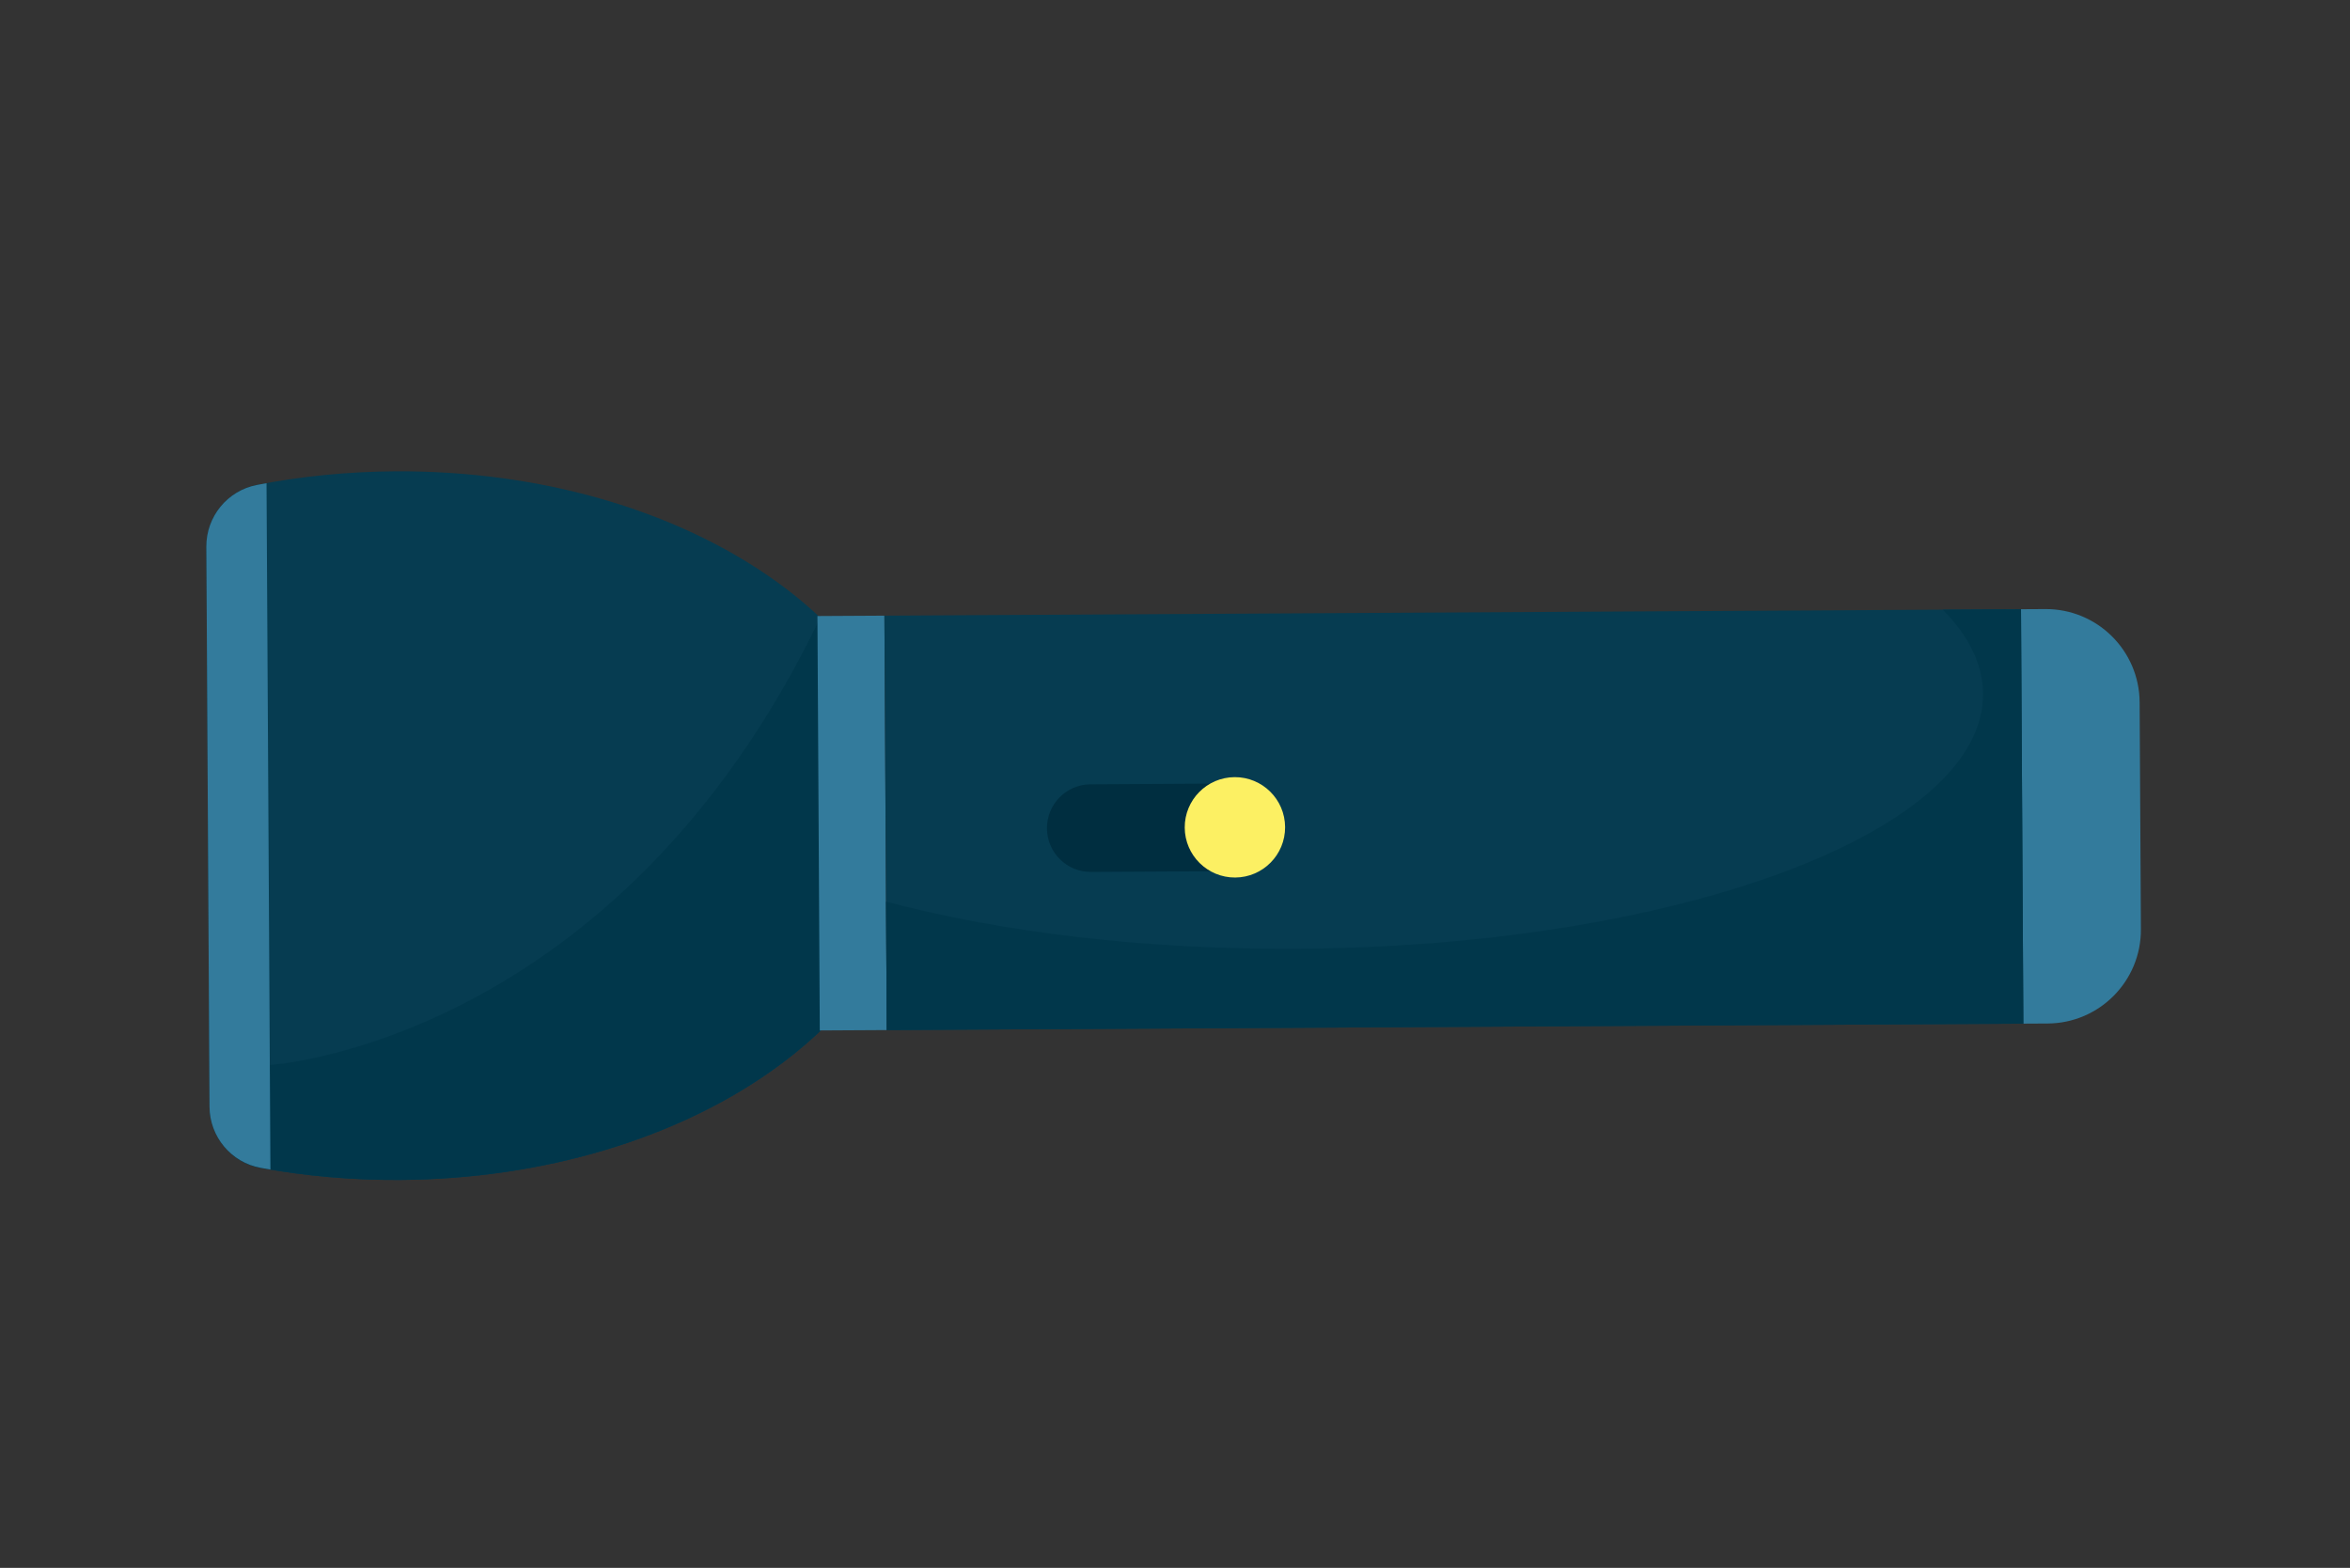 <?xml version="1.0" encoding="UTF-8" standalone="no"?>
<!-- Created with Inkscape (http://www.inkscape.org/) -->

<svg
   xmlns:dc="http://purl.org/dc/elements/1.1/"
   xmlns:cc="http://creativecommons.org/ns#"
   xmlns:rdf="http://www.w3.org/1999/02/22-rdf-syntax-ns#"
   xmlns:svg="http://www.w3.org/2000/svg"
   xmlns="http://www.w3.org/2000/svg"
   xmlns:sodipodi="http://sodipodi.sourceforge.net/DTD/sodipodi-0.dtd"
   xmlns:inkscape="http://www.inkscape.org/namespaces/inkscape"
   width="55.586mm"
   height="37.084mm"
   viewBox="0 0 55.586 37.084"
   version="1.1"
   id="svg1964"
   inkscape:version="0.92.3 (2405546, 2018-03-11)"
   sodipodi:docname="flashlightOff.svg">
  <rect x="0" y="0" width="55.586" height="37.084" fill="#333333" stroke="none"/>
  <defs
     id="defs1958">
    <clipPath
       clipPathUnits="userSpaceOnUse"
       id="clipPath1615">
      <rect
         style="fill:#bdbea7;fill-opacity:1;stroke:none;stroke-width:14.173;stroke-linecap:round;stroke-linejoin:round;stroke-miterlimit:4;stroke-dasharray:none;stroke-dashoffset:0;stroke-opacity:1"
         id="rect1617"
         width="104.268"
         height="157.002"
         x="441.043"
         y="-612.426"
         transform="scale(1,-1)" />
    </clipPath>
    <clipPath
       clipPathUnits="userSpaceOnUse"
       id="clipPath20">
      <path
         d="M 0,800 H 800 V 0 H 0 Z"
         id="path18"
         inkscape:connector-curvature="0" />
    </clipPath>
  </defs>
  <sodipodi:namedview
     id="base"
     pagecolor="#ffffff"
     bordercolor="#666666"
     borderopacity="1.0"
     inkscape:pageopacity="0.0"
     inkscape:pageshadow="2"
     inkscape:zoom="2.8"
     inkscape:cx="94.941082"
     inkscape:cy="44.616582"
     inkscape:document-units="mm"
     inkscape:current-layer="layer1"
     showgrid="false"
     fit-margin-top="0"
     fit-margin-left="0"
     fit-margin-right="0"
     fit-margin-bottom="0"
     inkscape:window-width="1366"
     inkscape:window-height="705"
     inkscape:window-x="-8"
     inkscape:window-y="-8"
     inkscape:window-maximized="1" />
  <g
     inkscape:label="Layer 1"
     inkscape:groupmode="layer"
     id="layer1"
     transform="translate(-80.308,-21.434)">
    <g
       transform="matrix(0.002,0.353,-0.353,0.002,295.511,-135.026)"
       id="g14"
       clip-path="url(#clipPath1615)">
      <g
         id="g16"
         clip-path="url(#clipPath20)">
        <g
           id="g22"
           transform="translate(289.264,277.809)">
          <path
             d="m 0,0 -26.192,16.495 18.57,11.489 1.45,0.897 c 3.139,1.943 7.634,1.798 11.027,-0.354 1.731,-1.099 2.961,-2.583 3.588,-4.189 0.369,-0.95 0.528,-1.944 0.452,-2.924 C 8.844,20.737 8.684,20.066 8.403,19.419 Z"
             style="fill:#9b6233;fill-opacity:1;fill-rule:nonzero;stroke:none"
             id="path24"
             inkscape:connector-curvature="0" />
        </g>
        <g
           id="g26"
           transform="translate(297.935,297.971)">
          <path
             d="m 0,0 c -0.073,-0.251 -0.163,-0.499 -0.27,-0.743 l -8.401,-19.42 -17.836,11.232 c 5.236,-0.639 11.529,0.325 17.516,3.026 C -5.415,-4.292 -2.372,-2.25 0,0"
             style="fill:#764424;fill-opacity:1;fill-rule:nonzero;stroke:none"
             id="path28"
             inkscape:connector-curvature="0" />
        </g>
        <g
           id="g30"
           transform="translate(288.268,276.456)">
          <path
             d="m 0,0 c -4.719,-5.465 -14.439,-6.156 -21.711,-1.543 -7.273,4.613 -9.343,12.783 -4.624,18.247 4.719,5.465 14.439,6.156 21.711,1.543 C 2.649,13.635 4.719,5.465 0,0"
             style="fill:#bd926b;fill-opacity:1;fill-rule:nonzero;stroke:none"
             id="path32"
             inkscape:connector-curvature="0" />
        </g>
        <g
           id="g34"
           transform="translate(287.466,276.965)">
          <path
             d="m 0,0 c -4.431,-5.132 -13.56,-5.781 -20.389,-1.449 -6.829,4.332 -8.773,12.004 -4.342,17.136 4.432,5.132 13.56,5.781 20.389,1.449 C 2.487,12.804 4.431,5.132 0,0"
             style="fill:#ecc6a1;fill-opacity:1;fill-rule:nonzero;stroke:none"
             id="path36"
             inkscape:connector-curvature="0" />
        </g>
        <g
           id="g38"
           transform="translate(285.862,277.982)">
          <path
             d="m 0,0 c -3.856,-4.466 -11.801,-5.031 -17.744,-1.261 -5.943,3.77 -7.635,10.447 -3.778,14.913 3.856,4.466 11.8,5.031 17.743,1.261 C 2.165,11.143 3.856,4.466 0,0"
             style="fill:#ecb180;fill-opacity:1;fill-rule:nonzero;stroke:none"
             id="path40"
             inkscape:connector-curvature="0" />
        </g>
        <g
           id="g42"
           transform="translate(284.659,278.745)">
          <path
             d="m 0,0 c -3.425,-3.967 -10.481,-4.468 -15.76,-1.12 -5.279,3.348 -6.782,9.279 -3.356,13.246 3.425,3.967 10.481,4.468 15.76,1.12 C 1.923,9.897 3.425,3.967 0,0"
             style="fill:#ecc6a1;fill-opacity:1;fill-rule:nonzero;stroke:none"
             id="path44"
             inkscape:connector-curvature="0" />
        </g>
        <g
           id="g46"
           transform="translate(283.455,279.509)">
          <path
             d="m 0,0 c -2.994,-3.468 -9.162,-3.906 -13.776,-0.979 -4.615,2.927 -5.928,8.111 -2.934,11.578 2.994,3.468 9.162,3.906 13.776,0.979 C 1.681,8.651 2.994,3.468 0,0"
             style="fill:#ecb180;fill-opacity:1;fill-rule:nonzero;stroke:none"
             id="path48"
             inkscape:connector-curvature="0" />
        </g>
        <g
           id="g50"
           transform="translate(281.854,280.525)">
          <path
             d="m 0,0 c -2.42,-2.803 -7.405,-3.157 -11.135,-0.791 -3.729,2.365 -4.791,6.555 -2.371,9.358 2.42,2.803 7.405,3.157 11.135,0.791 C 1.358,6.993 2.42,2.803 0,0"
             style="fill:#ecc6a1;fill-opacity:1;fill-rule:nonzero;stroke:none"
             id="path52"
             inkscape:connector-curvature="0" />
        </g>
        <g
           id="g54"
           transform="translate(278.83,282.442)">
          <path
             d="M 0,0 C -1.337,-1.548 -4.09,-1.744 -6.15,-0.437 -8.21,0.87 -8.796,3.184 -7.46,4.732 -6.123,6.28 -3.37,6.475 -1.31,5.169 0.75,3.862 1.337,1.548 0,0"
             style="fill:#ecb180;fill-opacity:1;fill-rule:nonzero;stroke:none"
             id="path56"
             inkscape:connector-curvature="0" />
        </g>
        <g
           id="g58"
           transform="translate(298.159,299.223)">
          <path
             d="m 0,0 c -2.878,-0.021 -6.703,0.91 -10.496,2.721 -2.399,1.146 -4.456,2.486 -6.021,3.849 l 1.45,0.898 C -11.928,9.411 -7.434,9.265 -4.04,7.113 -2.309,6.015 -1.079,4.53 -0.452,2.924 -0.083,1.974 0.076,0.98 0,0"
             style="fill:#b07031;fill-opacity:1;fill-rule:nonzero;stroke:none"
             id="path60"
             inkscape:connector-curvature="0" />
        </g>
        <g
           id="g62"
           transform="translate(325.996,277.809)">
          <path
             d="m 0,0 26.192,16.495 -18.57,11.489 -1.45,0.897 c -3.139,1.943 -7.634,1.798 -11.027,-0.354 -1.731,-1.099 -2.961,-2.583 -3.588,-4.189 -0.369,-0.95 -0.528,-1.944 -0.452,-2.924 0.051,-0.677 0.211,-1.348 0.492,-1.995 z"
             style="fill:#9b6233;fill-opacity:1;fill-rule:nonzero;stroke:none"
             id="path64"
             inkscape:connector-curvature="0" />
        </g>
        <g
           id="g66"
           transform="translate(317.325,297.971)">
          <path
             d="m 0,0 c 0.073,-0.251 0.163,-0.499 0.27,-0.743 l 8.4,-19.42 17.837,11.232 C 21.271,-9.57 14.978,-8.606 8.991,-5.905 5.416,-4.292 2.372,-2.25 0,0"
             style="fill:#764424;fill-opacity:1;fill-rule:nonzero;stroke:none"
             id="path68"
             inkscape:connector-curvature="0" />
        </g>
        <g
           id="g70"
           transform="translate(326.992,276.456)">
          <path
             d="M 0,0 C 4.719,-5.465 14.439,-6.156 21.711,-1.543 28.984,3.07 31.054,11.24 26.335,16.704 21.616,22.169 11.896,22.86 4.624,18.247 -2.649,13.635 -4.719,5.465 0,0"
             style="fill:#bd926b;fill-opacity:1;fill-rule:nonzero;stroke:none"
             id="path72"
             inkscape:connector-curvature="0" />
        </g>
        <g
           id="g74"
           transform="translate(327.794,276.965)">
          <path
             d="m 0,0 c 4.431,-5.132 13.56,-5.781 20.389,-1.449 6.829,4.332 8.773,12.004 4.342,17.136 -4.432,5.132 -13.56,5.781 -20.389,1.449 C -2.487,12.804 -4.431,5.132 0,0"
             style="fill:#ecc6a1;fill-opacity:1;fill-rule:nonzero;stroke:none"
             id="path76"
             inkscape:connector-curvature="0" />
        </g>
        <g
           id="g78"
           transform="translate(329.398,277.982)">
          <path
             d="m 0,0 c 3.856,-4.466 11.801,-5.031 17.744,-1.261 5.943,3.77 7.635,10.447 3.778,14.913 -3.856,4.466 -11.8,5.031 -17.743,1.261 C -2.165,11.143 -3.856,4.466 0,0"
             style="fill:#ecb180;fill-opacity:1;fill-rule:nonzero;stroke:none"
             id="path80"
             inkscape:connector-curvature="0" />
        </g>
        <g
           id="g82"
           transform="translate(330.601,278.745)">
          <path
             d="m 0,0 c 3.425,-3.967 10.481,-4.468 15.76,-1.12 5.279,3.348 6.781,9.279 3.356,13.246 -3.425,3.967 -10.481,4.468 -15.76,1.12 C -1.923,9.897 -3.425,3.967 0,0"
             style="fill:#ecc6a1;fill-opacity:1;fill-rule:nonzero;stroke:none"
             id="path84"
             inkscape:connector-curvature="0" />
        </g>
        <g
           id="g86"
           transform="translate(331.804,279.509)">
          <path
             d="M 0,0 C 2.994,-3.468 9.162,-3.906 13.776,-0.979 18.391,1.948 19.704,7.132 16.71,10.599 13.716,14.067 7.548,14.505 2.934,11.578 -1.681,8.651 -2.994,3.468 0,0"
             style="fill:#ecb180;fill-opacity:1;fill-rule:nonzero;stroke:none"
             id="path88"
             inkscape:connector-curvature="0" />
        </g>
        <g
           id="g90"
           transform="translate(333.406,280.525)">
          <path
             d="m 0,0 c 2.42,-2.803 7.405,-3.157 11.135,-0.791 3.729,2.365 4.791,6.555 2.371,9.358 C 11.086,11.37 6.101,11.724 2.371,9.358 -1.358,6.993 -2.42,2.803 0,0"
             style="fill:#ecc6a1;fill-opacity:1;fill-rule:nonzero;stroke:none"
             id="path92"
             inkscape:connector-curvature="0" />
        </g>
        <g
           id="g94"
           transform="translate(336.43,282.442)">
          <path
             d="M 0,0 C 1.337,-1.548 4.09,-1.744 6.15,-0.437 8.21,0.87 8.796,3.184 7.46,4.732 6.123,6.28 3.37,6.475 1.31,5.169 -0.75,3.862 -1.337,1.548 0,0"
             style="fill:#ecb180;fill-opacity:1;fill-rule:nonzero;stroke:none"
             id="path96"
             inkscape:connector-curvature="0" />
        </g>
        <g
           id="g98"
           transform="translate(317.101,299.223)">
          <path
             d="m 0,0 c 2.878,-0.021 6.703,0.91 10.496,2.721 2.399,1.146 4.456,2.486 6.021,3.849 l -1.45,0.898 C 11.928,9.411 7.434,9.265 4.04,7.113 2.309,6.015 1.079,4.53 0.452,2.924 0.083,1.974 -0.076,0.98 0,0"
             style="fill:#b07031;fill-opacity:1;fill-rule:nonzero;stroke:none"
             id="path100"
             inkscape:connector-curvature="0" />
        </g>
        <g
           id="g102"
           transform="translate(323.697,279.992)">
          <path
             d="m 0,0 -32.502,-0.096 6.953,18.704 0.543,1.46 c 1.174,3.163 4.888,5.337 9.11,5.337 2.154,0 4.173,-0.566 5.791,-1.537 0.956,-0.575 1.774,-1.293 2.393,-2.12 0.429,-0.57 0.765,-1.19 0.989,-1.854 z"
             style="fill:#9b6233;fill-opacity:1;fill-rule:nonzero;stroke:none"
             id="path104"
             inkscape:connector-curvature="0" />
        </g>
        <g
           id="g106"
           transform="translate(323.697,279.992)">
          <path
             d="m 0,0 -32.502,-0.096 5.005,13.462 c 2.885,-0.356 6.218,-0.277 9.682,0.319 4.795,0.827 8.913,2.486 11.671,4.494 z"
             style="fill:#764424;fill-opacity:1;fill-rule:nonzero;stroke:none"
             id="path108"
             inkscape:connector-curvature="0" />
        </g>
        <g
           id="g110"
           transform="translate(323.836,278.396)">
          <path
             d="m 0,0 c 0,-6.799 -7.334,-12.31 -16.381,-12.31 -9.047,0 -16.381,5.511 -16.381,12.31 0,6.799 7.334,12.31 16.381,12.31 C -7.334,12.31 0,6.799 0,0"
             style="fill:#bd926b;fill-opacity:1;fill-rule:nonzero;stroke:none"
             id="path112"
             inkscape:connector-curvature="0" />
        </g>
        <g
           id="g114"
           transform="translate(322.838,278.396)">
          <path
             d="m 0,0 c 0,-6.385 -6.887,-11.56 -15.383,-11.56 -8.496,0 -15.384,5.175 -15.384,11.56 0,6.385 6.888,11.56 15.384,11.56 C -6.887,11.56 0,6.385 0,0"
             style="fill:#ecc6a1;fill-opacity:1;fill-rule:nonzero;stroke:none"
             id="path116"
             inkscape:connector-curvature="0" />
        </g>
        <g
           id="g118"
           transform="translate(320.842,278.396)">
          <path
             d="m 0,0 c 0,-5.556 -5.994,-10.061 -13.388,-10.061 -7.393,0 -13.387,4.505 -13.387,10.061 0,5.556 5.994,10.061 13.387,10.061 C -5.994,10.061 0,5.556 0,0"
             style="fill:#ecb180;fill-opacity:1;fill-rule:nonzero;stroke:none"
             id="path120"
             inkscape:connector-curvature="0" />
        </g>
        <g
           id="g122"
           transform="translate(319.346,278.396)">
          <path
             d="m 0,0 c 0,-4.935 -5.324,-8.936 -11.891,-8.936 -6.567,0 -11.891,4.001 -11.891,8.936 0,4.935 5.324,8.936 11.891,8.936 C -5.324,8.936 0,4.935 0,0"
             style="fill:#ecc6a1;fill-opacity:1;fill-rule:nonzero;stroke:none"
             id="path124"
             inkscape:connector-curvature="0" />
        </g>
        <g
           id="g126"
           transform="translate(317.849,278.396)">
          <path
             d="m 0,0 c 0,-4.314 -4.654,-7.811 -10.394,-7.811 -5.741,0 -10.394,3.497 -10.394,7.811 0,4.314 4.653,7.811 10.394,7.811 C -4.654,7.811 0,4.314 0,0"
             style="fill:#ecb180;fill-opacity:1;fill-rule:nonzero;stroke:none"
             id="path128"
             inkscape:connector-curvature="0" />
        </g>
        <g
           id="g130"
           transform="translate(315.856,278.396)">
          <path
             d="m 0,0 c 0,-3.487 -3.761,-6.313 -8.401,-6.313 -4.64,0 -8.401,2.826 -8.401,6.313 0,3.487 3.761,6.313 8.401,6.313 C -3.761,6.313 0,3.487 0,0"
             style="fill:#ecc6a1;fill-opacity:1;fill-rule:nonzero;stroke:none"
             id="path132"
             inkscape:connector-curvature="0" />
        </g>
        <g
           id="g134"
           transform="translate(312.095,278.396)">
          <path
             d="m 0,0 c 0,-1.926 -2.077,-3.487 -4.64,-3.487 -2.563,0 -4.64,1.561 -4.64,3.487 0,1.926 2.077,3.487 4.64,3.487 C -2.077,3.487 0,1.926 0,0"
             style="fill:#ecb180;fill-opacity:1;fill-rule:nonzero;stroke:none"
             id="path136"
             inkscape:connector-curvature="0" />
        </g>
        <g
           id="g138"
           transform="translate(315.985,301.74)">
          <path
             d="m 0,0 c -2.299,-1.485 -6.019,-2.686 -10.326,-3.164 -2.723,-0.302 -5.306,-0.274 -7.511,0.024 l 0.543,1.46 c 1.174,3.163 4.888,5.337 9.11,5.337 2.154,0 4.173,-0.566 5.791,-1.537 C -1.437,1.545 -0.619,0.827 0,0"
             style="fill:#b07031;fill-opacity:1;fill-rule:nonzero;stroke:none"
             id="path140"
             inkscape:connector-curvature="0" />
        </g>
        <g
           id="g142"
           transform="translate(345.345,350.477)">
          <path
             d="m 0,0 c -7.232,-10.887 -5.179,-21.662 -8.115,-33.891 -1.247,-5.192 -4.336,-8.653 -8.354,-10.929 -6.397,-3.628 -15.141,-4.254 -22.53,-4.084 -8.881,0.204 -18.1,1.39 -25.565,6.208 -0.099,0.064 -0.194,0.128 -0.292,0.191 -7.304,4.872 -12.319,14.027 -10.004,22.485 0.748,2.731 2.191,5.232 2.986,7.95 0.796,2.719 0.825,5.925 -0.999,8.092 2.851,-3.387 4.307,-7.855 4.073,-12.269 1.382,9.917 10.794,16.425 8.224,27.431 -0.981,4.201 -3.442,7.868 -5.463,11.679 -4.429,8.344 -6.76,18.742 -2.4,27.123 2.668,5.132 7.574,8.964 9.595,14.385 2.307,-6.795 4.707,-13.756 9.304,-19.267 2.32,-2.785 5.137,-5.114 7.6,-7.771 6.312,-6.81 10.126,-15.594 12.584,-24.545 4.39,1.257 4.954,7.163 4.636,11.72 2.321,-0.955 3.567,-3.52 4.042,-5.983 0.475,-2.464 0.398,-5.029 1.098,-7.439 0.793,-2.729 2.522,-5.058 3.935,-7.535 0.417,-0.727 0.807,-1.466 1.136,-2.236 1.477,-3.434 1.713,-7.237 1.79,-10.995 0.406,2.289 2.758,4.169 5.044,5.156 C -4.904,-3.328 -1.671,-2.514 0,0"
             style="fill:#f0b847;fill-opacity:1;fill-rule:nonzero;stroke:none"
             id="path144"
             inkscape:connector-curvature="0" />
        </g>
        <g
           id="g146"
           transform="translate(328.032,319.066)">
          <path
             d="m 0,0 c 0.268,-3.909 1.851,-7.76 1.27,-11.635 -0.09,-0.607 -0.236,-1.201 -0.427,-1.774 -6.396,-3.628 -15.14,-4.254 -22.529,-4.084 -8.882,0.204 -18.1,1.39 -25.566,6.208 -0.098,0.064 -0.193,0.128 -0.292,0.191 -0.121,0.536 -0.206,1.085 -0.249,1.642 -0.289,3.745 0.729,8.614 -2.596,10.359 1.573,-0.748 3.143,-1.493 4.715,-2.241 -0.737,4.766 1.7,9.372 3.832,13.695 3.618,7.338 6.631,15.366 5.824,23.505 -1.281,12.966 -12.045,24.813 -9.014,37.482 3.079,-8.924 8.049,-17.193 14.488,-24.099 0.003,2.05 0.003,4.1 0.005,6.147 6.981,-6.447 14.486,-14.026 14.547,-23.526 1.607,2.413 3.212,4.827 4.816,7.24 1.499,-10.234 3,-20.466 4.498,-30.7 -0.262,2.278 2.371,3.736 4.615,4.208 2.243,0.473 4.925,0.884 5.927,2.947 C 1.769,10.59 -0.366,5.386 0,0"
             style="fill:#e88124;fill-opacity:1;fill-rule:nonzero;stroke:none"
             id="path148"
             inkscape:connector-curvature="0" />
        </g>
        <g
           id="g150"
           transform="translate(339.815,357.69)">
          <path
             d="m 0,0 c -1.362,-0.877 -2.871,-1.743 -3.546,-3.216 -1.054,3.12 0.75,6.513 3.05,8.869 2.3,2.356 5.163,4.19 7.049,6.889 C 7.26,13.555 7.984,14.79 9.208,14.96 9.64,8.827 5.17,3.328 0,0"
             style="fill:#e88124;fill-opacity:1;fill-rule:nonzero;stroke:none"
             id="path152"
             inkscape:connector-curvature="0" />
        </g>
        <g
           id="g154"
           transform="translate(263.16,373.278)">
          <path
             d="M 0,0 C -0.328,0.949 -0.305,2.422 0.696,2.491 1.159,2.523 1.555,2.178 1.865,1.833 3.707,-0.223 4.482,-3.001 5.111,-5.69 5.596,-7.764 6.029,-9.85 6.409,-11.947 3.654,-8.34 1.481,-4.29 0,0"
             style="fill:#e88124;fill-opacity:1;fill-rule:nonzero;stroke:none"
             id="path156"
             inkscape:connector-curvature="0" />
        </g>
        <g
           id="g158"
           transform="translate(254.156,346.847)">
          <path
             d="m 0,0 c -1.823,1.045 -4.042,1.887 -5.981,1.079 -0.577,-1.49 0.304,-3.215 1.586,-4.169 1.282,-0.955 2.883,-1.342 4.408,-1.821 C 3.661,-6.056 7.106,-7.847 10.14,-10.174 7.744,-5.963 4.204,-2.41 0,0"
             style="fill:#e88124;fill-opacity:1;fill-rule:nonzero;stroke:none"
             id="path160"
             inkscape:connector-curvature="0" />
        </g>
        <g
           id="g162"
           transform="translate(557.167,319.728)">
          <path
             d="M 0,0 C -9.898,4.318 -18.993,10.044 -27.165,17.103 -20.597,27.534 -14.03,37.964 -7.463,48.395 0.709,41.337 9.804,35.61 19.702,31.292 16.31,25.906 5.953,24.904 2.562,19.518 -0.614,14.474 3.176,5.044 0,0"
             style="fill:#f69245;fill-opacity:1;fill-rule:nonzero;stroke:none"
             id="path164"
             inkscape:connector-curvature="0" />
        </g>
        <g
           id="g166"
           transform="translate(460.356,286.264)">
          <path
             d="m 0,0 v 0 c -0.978,0.616 -1.274,1.92 -0.659,2.898 l 66.014,104.849 c 0.615,0.978 1.919,1.274 2.897,0.658 0.978,-0.616 1.275,-1.92 0.659,-2.898 L 2.898,0.659 C 2.282,-0.319 0.978,-0.616 0,0"
             style="fill:#9b6233;fill-opacity:1;fill-rule:nonzero;stroke:none"
             id="path168"
             inkscape:connector-curvature="0" />
        </g>
        <g
           id="g170"
           transform="translate(541.45,339.376)">
          <path
             d="m 0,0 -11.448,-2.546 3.863,13.954 z"
             style="fill:#f48136;fill-opacity:1;fill-rule:nonzero;stroke:none"
             id="path172"
             inkscape:connector-curvature="0" />
        </g>
        <g
           id="g174"
           transform="translate(541.45,339.376)">
          <path
             d="m 0,0 c -11.622,5.404 -22.453,12.223 -32.349,20.367 6.568,10.431 13.135,20.861 19.702,31.292 C -2.751,43.515 8.08,36.696 19.702,31.292 13.134,20.862 6.567,10.431 0,0"
             style="fill:#f89e4d;fill-opacity:1;fill-rule:nonzero;stroke:none"
             id="path176"
             inkscape:connector-curvature="0" />
        </g>
        <g
           id="g178"
           transform="translate(433.295,319.728)">
          <path
             d="M 0,0 C 9.898,4.318 18.993,10.044 27.165,17.103 20.597,27.534 14.03,37.964 7.463,48.395 -0.709,41.337 -9.804,35.61 -19.702,31.292 -16.31,25.906 -5.953,24.904 -2.562,19.518 0.614,14.474 -3.176,5.044 0,0"
             style="fill:#f69245;fill-opacity:1;fill-rule:nonzero;stroke:none"
             id="path180"
             inkscape:connector-curvature="0" />
        </g>
        <g
           id="g182"
           transform="translate(530.106,286.264)">
          <path
             d="m 0,0 v 0 c 0.978,0.616 1.274,1.92 0.659,2.898 l -66.014,104.849 c -0.615,0.978 -1.919,1.274 -2.897,0.658 -0.978,-0.616 -1.275,-1.92 -0.659,-2.898 L -2.898,0.659 C -2.282,-0.319 -0.978,-0.616 0,0"
             style="fill:#9b6233;fill-opacity:1;fill-rule:nonzero;stroke:none"
             id="path184"
             inkscape:connector-curvature="0" />
        </g>
        <g
           id="g186"
           transform="translate(449.012,339.376)">
          <path
             d="M 0,0 11.448,-2.546 7.585,11.408 Z"
             style="fill:#f48136;fill-opacity:1;fill-rule:nonzero;stroke:none"
             id="path188"
             inkscape:connector-curvature="0" />
        </g>
        <g
           id="g190"
           transform="translate(449.012,339.376)">
          <path
             d="M 0,0 C 11.622,5.404 22.453,12.223 32.349,20.367 25.781,30.798 19.214,41.228 12.647,51.659 2.751,43.515 -8.08,36.696 -19.702,31.292 -13.134,20.862 -6.567,10.431 0,0"
             style="fill:#f89e4d;fill-opacity:1;fill-rule:nonzero;stroke:none"
             id="path192"
             inkscape:connector-curvature="0" />
        </g>
        <g
           id="g194"
           transform="translate(735.308,335.17)">
          <path
             d="m 0,0 c 0,-25.831 -20.94,-46.772 -46.772,-46.772 -25.831,0 -46.772,20.941 -46.772,46.772 0,25.831 20.941,46.772 46.772,46.772 C -20.94,46.772 0,25.831 0,0"
             style="fill:#ed9825;fill-opacity:1;fill-rule:nonzero;stroke:none"
             id="path196"
             inkscape:connector-curvature="0" />
        </g>
        <g
           id="g198"
           transform="translate(735.308,335.17)">
          <path
             d="m 0,0 c 0,-25.831 -20.94,-46.771 -46.771,-46.771 -18.312,0 -34.166,10.524 -41.845,25.853 9.485,-6.719 22.024,-10.808 35.773,-10.808 26.356,0 48.268,15.023 52.743,34.813 C -0.033,2.067 0,1.038 0,0"
             style="fill:#ea8323;fill-opacity:1;fill-rule:nonzero;stroke:none"
             id="path200"
             inkscape:connector-curvature="0" />
        </g>
        <g
           id="g202"
           transform="translate(688.536,382.803)">
          <path
             d="M 0,0 C -2.034,-0.046 -3.618,1.697 -3.662,3.662 -3.708,5.696 -1.965,7.28 0,7.324 2.034,7.37 3.618,5.627 3.662,3.662 3.616,1.628 2.034,0.046 0,0 M 6.069,3.662 C 6.071,3.723 6.067,3.781 6.061,3.837 5.9,7.11 3.298,9.657 0,9.731 -3.357,9.807 -5.997,6.906 -6.069,3.662 -6.145,0.305 -3.244,-2.335 0,-2.407 3.296,-2.482 5.898,0.314 6.061,3.486 6.067,3.542 6.071,3.6 6.069,3.662"
             style="fill:#ed9825;fill-opacity:1;fill-rule:nonzero;stroke:none"
             id="path204"
             inkscape:connector-curvature="0" />
        </g>
        <g
           id="g206"
           transform="translate(730.075,335.17)">
          <path
             d="m 0,0 c 0,-22.941 -18.597,-41.539 -41.539,-41.539 -22.941,0 -41.538,18.598 -41.538,41.539 0,22.941 18.597,41.539 41.538,41.539 C -18.597,41.539 0,22.941 0,0"
             style="fill:#fdcf9b;fill-opacity:1;fill-rule:nonzero;stroke:none"
             id="path208"
             inkscape:connector-curvature="0" />
        </g>
        <g
           id="g210"
           transform="translate(647.782,334.386)">
          <path
             d="m 0,0 c 0,22.941 18.598,41.539 41.539,41.539 11.271,0 21.491,-4.492 28.975,-11.779 -7.546,7.749 -18.09,12.563 -29.76,12.563 -22.941,0 -41.538,-18.597 -41.538,-41.538 0,-11.67 4.814,-22.214 12.563,-29.76 C 4.491,-21.491 0,-11.271 0,0"
             style="fill:#dda76e;fill-opacity:1;fill-rule:nonzero;stroke:none"
             id="path212"
             inkscape:connector-curvature="0" />
        </g>
        <g
           id="g214"
           transform="translate(730.069,334.575)">
          <path
             d="m 0,0 c -0.317,-22.666 -18.789,-40.943 -41.533,-40.943 -8.585,0 -16.559,2.603 -23.181,7.064 1.29,-0.057 2.589,-0.085 3.898,-0.085 29.425,0 54.109,14.466 60.816,33.964"
             style="fill:#fcc588;fill-opacity:1;fill-rule:nonzero;stroke:none"
             id="path216"
             inkscape:connector-curvature="0" />
        </g>
        <g
           id="g218"
           transform="translate(693.946,334.418)">
          <path
             d="M 0,0 H -10.819 L -5.41,30.974 Z"
             style="fill:#ffffff;fill-opacity:1;fill-rule:nonzero;stroke:none"
             id="path220"
             inkscape:connector-curvature="0" />
        </g>
        <g
           id="g222"
           transform="translate(693.946,334.418)">
          <path
             d="M 0,0 H -10.819 L -5.41,-30.974 Z"
             style="fill:#f1612f;fill-opacity:1;fill-rule:nonzero;stroke:none"
             id="path224"
             inkscape:connector-curvature="0" />
        </g>
        <g
           id="g226"
           transform="translate(689.758,373.667)">
          <path
             d="m 0,0 v -3.955 c 0,-1.146 -0.422,-1.727 -1.255,-1.727 -0.984,0 -1.19,0.939 -1.19,1.727 V 0 h -1.34 v -3.936 c 0,-2.548 1.568,-2.928 2.502,-2.928 1.667,0 2.622,1.08 2.622,2.964 V 0 Z"
             style="fill:#9b6f42;fill-opacity:1;fill-rule:nonzero;stroke:none"
             id="path228"
             inkscape:connector-curvature="0" />
        </g>
        <g
           id="g230"
           transform="translate(141.439,171.302)">
          <path
             d="M 0,0 -45.125,12.938 V 48.596 L 0,61.534 Z"
             style="fill:#ceb3a2;fill-opacity:1;fill-rule:nonzero;stroke:none"
             id="path232"
             inkscape:connector-curvature="0" />
        </g>
        <g
           id="g234"
           transform="translate(141.44,202.011)">
          <path
             d="m 0,0 v -30.709 l -45.126,12.939 v 4.661 c 1.394,0.153 2.799,0.325 4.21,0.52 C -25.048,-10.398 -10.835,-5.837 0,0"
             style="fill:#c1a898;fill-opacity:1;fill-rule:nonzero;stroke:none"
             id="path236"
             inkscape:connector-curvature="0" />
        </g>
        <g
           id="g238"
           transform="translate(141.439,232.837)">
          <path
             d="m 0,0 v -61.534 l -5.049,1.448 v 58.638 z"
             style="fill:#fddac3;fill-opacity:1;fill-rule:nonzero;stroke:none"
             id="path240"
             inkscape:connector-curvature="0" />
        </g>
        <g
           id="g242"
           transform="translate(86.847,61.487)">
          <path
             d="m 0,0 v 0 c -3.905,0 -7.1,3.195 -7.1,7.1 v 157.149 c 0,3.905 3.195,7.101 7.1,7.101 3.905,0 7.1,-3.196 7.1,-7.101 V 7.1 C 7.1,3.195 3.905,0 0,0"
             style="fill:#e59e6a;fill-opacity:1;fill-rule:nonzero;stroke:none"
             id="path244"
             inkscape:connector-curvature="0" />
        </g>
        <g
           id="g246"
           transform="translate(93.946,225.737)">
          <path
             d="m 0,0 v -157.15 c 0,-1.952 -0.799,-3.728 -2.086,-5.014 -1.286,-1.286 -3.062,-2.086 -5.014,-2.086 -3.904,0 -7.099,3.196 -7.099,7.1 v 46.377 c 3.734,12.584 6.851,27.48 8.879,43.567 3.89,30.836 2.831,58.424 -1.971,74.301 C -7.229,7.1 -7.164,7.1 -7.1,7.1 -3.193,7.1 0,3.904 0,0"
             style="fill:#de9054;fill-opacity:1;fill-rule:nonzero;stroke:none"
             id="path248"
             inkscape:connector-curvature="0" />
        </g>
        <g
           id="g250"
           transform="translate(79.469,219.899)">
          <path
             d="m 0,0 c -2.025,0 -3.666,-1.641 -3.666,-3.666 v -28.326 c 0,-2.025 1.641,-3.666 3.666,-3.666 H 16.845 V 0 Z"
             style="fill:#ddc0ad;fill-opacity:1;fill-rule:nonzero;stroke:none"
             id="path252"
             inkscape:connector-curvature="0" />
        </g>
        <g
           id="g254"
           transform="translate(96.314,196.491)">
          <path
             d="m 0,0 v -12.25 h -17.149 c -1.857,0 -3.363,1.504 -3.363,3.36 v 1.222 C -14.021,-5.949 -7.062,-3.382 0,0"
             style="fill:#c8ae9d;fill-opacity:1;fill-rule:nonzero;stroke:none"
             id="path256"
             inkscape:connector-curvature="0" />
        </g>
        <g
           id="g258"
           transform="translate(185.698,570.155)">
          <path
             d="m 0,0 c -4.315,0.928 -8.63,1.857 -12.944,2.785 -5.596,1.203 -11.191,2.407 -16.786,3.61 -2.683,0.577 -5.365,1.154 -8.048,1.731 -0.711,0.153 -1.35,0.139 -2.066,-0.015 -1.696,-0.365 -3.393,-0.73 -5.09,-1.094 -10.715,-2.303 -21.429,-4.61 -32.143,-6.915 -10.75,2.313 -21.5,4.625 -32.25,6.937 -1.372,0.295 -2.744,0.59 -4.116,0.885 -0.744,0.16 -1.652,0.477 -2.411,0.314 -1.492,-0.321 -2.985,-0.642 -4.477,-0.963 -7.168,-1.542 -14.336,-3.084 -21.505,-4.626 -4.106,-0.883 -8.212,-1.767 -12.318,-2.649 -0.773,-0.166 -1.314,-0.965 -1.314,-1.726 v -28.401 -42.494 -6.656 c 0,-1.214 1.137,-1.969 2.265,-1.726 11.556,2.486 23.112,4.973 34.668,7.459 1.053,0.226 2.105,0.453 3.157,0.679 11.398,-2.452 22.795,-4.904 34.192,-7.357 0.926,-0.199 1.851,-0.398 2.776,-0.597 0.594,-0.128 1.201,-0.315 1.81,-0.184 1.408,0.303 2.815,0.606 4.223,0.909 7.072,1.521 14.144,3.043 21.217,4.565 4.128,0.888 8.256,1.776 12.383,2.664 11.342,-2.437 22.682,-4.88 34.022,-7.32 1.268,-0.273 2.536,-0.545 3.803,-0.818 1.128,-0.243 2.266,0.512 2.266,1.726 v 28.401 42.494 6.656 C 1.314,-0.964 0.772,-0.166 0,0"
             style="fill:#ada788;fill-opacity:1;fill-rule:nonzero;stroke:none"
             id="path260"
             inkscape:connector-curvature="0" />
        </g>
        <g
           id="g262"
           transform="translate(70.32,576.667)">
          <path
             d="m 0,0 v -77.549 l -38.301,-8.24 v 77.551 l 3.964,0.852 z"
             style="fill:#fbefb3;fill-opacity:1;fill-rule:nonzero;stroke:none"
             id="path264"
             inkscape:connector-curvature="0" />
        </g>
        <g
           id="g266"
           transform="translate(108.621,568.429)">
          <path
             d="m 0,0 v -77.551 l -38.301,8.24 V 8.238 l 23.338,-5.019 z"
             style="fill:#f9d393;fill-opacity:1;fill-rule:nonzero;stroke:none"
             id="path268"
             inkscape:connector-curvature="0" />
        </g>
        <g
           id="g270"
           transform="translate(146.922,576.667)">
          <path
             d="m 0,0 v -77.549 l -38.301,-8.24 V -8.238 L -8.837,-1.9 Z"
             style="fill:#fbefb3;fill-opacity:1;fill-rule:nonzero;stroke:none"
             id="path272"
             inkscape:connector-curvature="0" />
        </g>
        <g
           id="g274"
           transform="translate(185.222,568.429)">
          <path
             d="m 0,0 v -77.551 l -36.279,7.806 -2.022,0.434 V 8.238 l 25.357,-5.453 z"
             style="fill:#f9d393;fill-opacity:1;fill-rule:nonzero;stroke:none"
             id="path276"
             inkscape:connector-curvature="0" />
        </g>
        <g
           id="g278"
           transform="translate(102.077,515.826)">
          <path
             d="m 0,0 c -0.186,-0.191 -0.43,-0.315 -0.673,-0.427 -3.005,-1.363 -6.491,-1.057 -9.722,-0.396 -3.232,0.663 -6.444,1.661 -9.742,1.606 -1.286,-0.022 -2.582,-0.205 -3.859,-0.034 -2.298,0.311 -5.41,2.299 -7.73,3.11 -0.01,0.005 -0.021,0.007 -0.031,0.012 -3.067,1.074 -6.107,2.382 -8.348,4.828 -3.816,4.171 -4.358,10.527 -7.971,14.877 -4.329,5.212 -12.214,6.544 -16.216,12.014 -3.642,4.978 -2.947,11.705 -1.802,17.865 l 34.337,7.386 23.338,-5.019 c 0.338,-1.105 0.553,-2.224 0.501,-3.379 -0.103,-2.258 -1.215,-4.322 -1.976,-6.451 -1.833,-5.135 -1,-10.011 -1.325,-15.268 -0.105,-1.692 -0.764,-3.454 -0.303,-5.012 0.556,-1.888 2.916,-3.413 3.537,-5.613 1.067,-3.778 0.198,-8.162 2.384,-11.422 C -3.954,6.224 -0.804,4.852 0.2,2.069 0.449,1.382 0.511,0.525 0,0"
             style="fill:#5aa55d;fill-opacity:1;fill-rule:nonzero;stroke:none"
             id="path280"
             inkscape:connector-curvature="0" />
        </g>
        <g
           id="g282"
           transform="translate(172.817,564.126)">
          <path
             d="m 0,0 c -0.73,-3.601 -2.618,-6.837 -4.284,-10.112 -2.62,-5.152 -4.744,-10.555 -6.336,-16.113 -0.644,-2.251 -1.329,-4.718 -3.241,-6.071 -0.928,-0.657 -2.05,-0.972 -3.145,-1.272 -2.964,-0.819 -5.926,-1.635 -8.89,-2.451 -2.322,-0.64 -4.644,-1.282 -6.966,-1.921 -1.818,-0.502 -3.816,-1.134 -4.775,-2.759 -0.721,-1.22 -0.711,-2.797 -1.568,-3.923 -1.477,-1.936 -4.661,-1.406 -6.513,0.174 -1.852,1.58 -2.94,3.875 -4.63,5.629 -1.947,2.024 -4.854,3.63 -5.142,6.425 -0.296,2.856 2.334,5.05 3.677,7.589 1.098,2.078 1.336,4.484 1.819,6.785 1.083,5.183 3.501,10.08 6.956,14.092 1.389,1.615 2.967,3.119 3.923,5.021 0.771,1.527 1.101,3.234 1.683,4.842 0.618,1.709 1.544,3.303 2.699,4.706 l 8.837,1.9 25.357,-5.453 C 0.36,4.911 0.477,2.341 0,0"
             style="fill:#7fc46a;fill-opacity:1;fill-rule:nonzero;stroke:none"
             id="path284"
             inkscape:connector-curvature="0" />
        </g>
        <g
           id="g286"
           transform="translate(70.6,576.607)">
          <path
             d="m 0,0 -0.28,0.06 -34.336,-7.386 c -1.146,-6.159 -1.84,-12.887 1.802,-17.865 4.002,-5.47 11.887,-6.802 16.216,-12.014 3.613,-4.35 4.155,-10.705 7.97,-14.877 2.241,-2.446 5.282,-3.754 8.348,-4.828 0.01,-0.005 0.022,-0.007 0.031,-0.012 0.082,-0.028 0.166,-0.061 0.249,-0.092 z"
             style="fill:#7fc46a;fill-opacity:1;fill-rule:nonzero;stroke:none"
             id="path288"
             inkscape:connector-curvature="0" />
        </g>
        <g
           id="g290"
           transform="translate(172.278,571.214)">
          <path
             d="m 0,0 -25.356,5.453 -0.078,-0.016 v -48.565 c 0.026,0.007 0.052,0.014 0.078,0.021 2.964,0.816 5.925,1.632 8.889,2.451 1.096,0.301 2.217,0.616 3.146,1.272 1.911,1.353 2.596,3.821 3.241,6.071 1.591,5.558 3.715,10.961 6.336,16.114 1.665,3.274 3.553,6.51 4.283,10.111 C 1.017,-4.747 0.9,-2.176 0,0"
             style="fill:#5aa55d;fill-opacity:1;fill-rule:nonzero;stroke:none"
             id="path292"
             inkscape:connector-curvature="0" />
        </g>
        <g
           id="g294"
           transform="translate(185.222,521.298)">
          <path
             d="m 0,0 v -30.421 l -36.279,7.807 c 3.806,5.436 8.787,10.078 14.841,12.708 2.215,0.961 4.563,1.653 6.623,2.914 2.279,1.391 4.112,3.417 6.372,4.837 C -5.942,-0.582 -2.947,0.148 0,0"
             style="fill:#5aa55d;fill-opacity:1;fill-rule:nonzero;stroke:none"
             id="path296"
             inkscape:connector-curvature="0" />
        </g>
        <g
           id="g298"
           transform="translate(87.734,565.011)">
          <path
             d="m 0,0 c 0,-3.249 -2.634,-5.882 -5.882,-5.882 -3.249,0 -5.883,2.633 -5.883,5.882 0,3.249 2.634,5.882 5.883,5.882 C -2.634,5.882 0,3.249 0,0"
             style="fill:#4d9352;fill-opacity:1;fill-rule:nonzero;stroke:none"
             id="path300"
             inkscape:connector-curvature="0" />
        </g>
        <g
           id="g302"
           transform="translate(86.042,547.463)">
          <path
             d="m 0,0 c 0,-1.355 -1.099,-2.454 -2.454,-2.454 -1.355,0 -2.454,1.099 -2.454,2.454 0,1.355 1.099,2.454 2.454,2.454 C -1.099,2.454 0,1.355 0,0"
             style="fill:#4d9352;fill-opacity:1;fill-rule:nonzero;stroke:none"
             id="path304"
             inkscape:connector-curvature="0" />
        </g>
        <g
           id="g306"
           transform="translate(166.775,566.981)">
          <path
             d="m 0,0 c 0,-0.872 -0.707,-1.579 -1.579,-1.579 -0.872,0 -1.579,0.707 -1.579,1.579 0,0.872 0.707,1.579 1.579,1.579 C -0.707,1.579 0,0.872 0,0"
             style="fill:#4d9352;fill-opacity:1;fill-rule:nonzero;stroke:none"
             id="path308"
             inkscape:connector-curvature="0" />
        </g>
        <g
           id="g310"
           transform="translate(155.772,548.13)">
          <path
             d="m 0,0 c 0,-1.355 -1.099,-2.454 -2.454,-2.454 -1.355,0 -2.454,1.099 -2.454,2.454 0,1.355 1.099,2.454 2.454,2.454 C -1.099,2.454 0,1.355 0,0"
             style="fill:#4d9352;fill-opacity:1;fill-rule:nonzero;stroke:none"
             id="path312"
             inkscape:connector-curvature="0" />
        </g>
        <g
           id="g314"
           transform="translate(178.001,504.696)">
          <path
             d="m 0,0 c 0,-1.355 -1.099,-2.454 -2.454,-2.454 -1.355,0 -2.454,1.099 -2.454,2.454 0,1.355 1.099,2.454 2.454,2.454 C -1.099,2.454 0,1.355 0,0"
             style="fill:#4d9352;fill-opacity:1;fill-rule:nonzero;stroke:none"
             id="path316"
             inkscape:connector-curvature="0" />
        </g>
        <g
           id="g318"
           transform="translate(159.664,560.335)">
          <path
             d="m 0,0 c 0,-2.179 -1.766,-3.945 -3.945,-3.945 -2.178,0 -3.944,1.766 -3.944,3.945 0,2.179 1.766,3.945 3.944,3.945 C -1.766,3.945 0,2.179 0,0"
             style="fill:#4d9352;fill-opacity:1;fill-rule:nonzero;stroke:none"
             id="path320"
             inkscape:connector-curvature="0" />
        </g>
        <g
           id="g322"
           transform="translate(162.674,561.206)">
          <path
             d="m 0,0 c 0,-1.836 -1.489,-3.325 -3.325,-3.325 -1.837,0 -3.325,1.489 -3.325,3.325 0,1.836 1.488,3.325 3.325,3.325 C -1.489,3.325 0,1.836 0,0"
             style="fill:#4d9352;fill-opacity:1;fill-rule:nonzero;stroke:none"
             id="path324"
             inkscape:connector-curvature="0" />
        </g>
        <g
           id="g326"
           transform="translate(159.969,564.531)">
          <path
             d="m 0,0 c 0,-1.836 -1.489,-3.325 -3.325,-3.325 -1.837,0 -3.325,1.489 -3.325,3.325 0,1.836 1.488,3.325 3.325,3.325 C -1.489,3.325 0,1.836 0,0"
             style="fill:#4d9352;fill-opacity:1;fill-rule:nonzero;stroke:none"
             id="path328"
             inkscape:connector-curvature="0" />
        </g>
        <g
           id="g330"
           transform="translate(80.155,554.83)">
          <path
             d="m 0,0 c 0,-1.355 -1.099,-2.454 -2.454,-2.454 -1.355,0 -2.453,1.099 -2.453,2.454 0,1.355 1.098,2.454 2.453,2.454 C -1.099,2.454 0,1.355 0,0"
             style="fill:#4d9352;fill-opacity:1;fill-rule:nonzero;stroke:none"
             id="path332"
             inkscape:connector-curvature="0" />
        </g>
        <g
           id="g334"
           transform="translate(79.096,564.472)">
          <path
             d="m 0,0 c 0,-1.462 -1.185,-2.647 -2.646,-2.647 -1.462,0 -2.647,1.185 -2.647,2.647 0,1.462 1.185,2.646 2.647,2.646 C -1.185,2.646 0,1.462 0,0"
             style="fill:#4d9352;fill-opacity:1;fill-rule:nonzero;stroke:none"
             id="path336"
             inkscape:connector-curvature="0" />
        </g>
        <g
           id="g338"
           transform="translate(86.759,559.372)">
          <path
             d="m 0,0 c 0,-1.355 -1.099,-2.454 -2.454,-2.454 -1.355,0 -2.454,1.099 -2.454,2.454 0,1.355 1.099,2.454 2.454,2.454 C -1.099,2.454 0,1.355 0,0"
             style="fill:#4d9352;fill-opacity:1;fill-rule:nonzero;stroke:none"
             id="path340"
             inkscape:connector-curvature="0" />
        </g>
        <g
           id="g342"
           transform="translate(66.527,564.279)">
          <path
             d="m 0,0 c 0,-1.355 -1.099,-2.454 -2.454,-2.454 -1.355,0 -2.454,1.099 -2.454,2.454 0,1.355 1.099,2.454 2.454,2.454 C -1.099,2.454 0,1.355 0,0"
             style="fill:#5aa55d;fill-opacity:1;fill-rule:nonzero;stroke:none"
             id="path344"
             inkscape:connector-curvature="0" />
        </g>
        <g
           id="g346"
           transform="translate(51.373,554.928)">
          <path
             d="m 0,0 c 0,-0.734 -0.595,-1.328 -1.328,-1.328 -0.734,0 -1.329,0.594 -1.329,1.328 0,0.734 0.595,1.328 1.329,1.328 C -0.595,1.328 0,0.734 0,0"
             style="fill:#5aa55d;fill-opacity:1;fill-rule:nonzero;stroke:none"
             id="path348"
             inkscape:connector-curvature="0" />
        </g>
        <g
           id="g350"
           transform="translate(144.064,560.335)">
          <path
             d="m 0,0 c 0,-0.734 -0.595,-1.328 -1.328,-1.328 -0.734,0 -1.329,0.594 -1.329,1.328 0,0.734 0.595,1.328 1.329,1.328 C -0.595,1.328 0,0.734 0,0"
             style="fill:#5aa55d;fill-opacity:1;fill-rule:nonzero;stroke:none"
             id="path352"
             inkscape:connector-curvature="0" />
        </g>
        <g
           id="g354"
           transform="translate(141.303,553.936)">
          <path
             d="m 0,0 c 0,-1.355 -1.099,-2.454 -2.454,-2.454 -1.355,0 -2.454,1.099 -2.454,2.454 0,1.355 1.099,2.454 2.454,2.454 C -1.099,2.454 0,1.355 0,0"
             style="fill:#5aa55d;fill-opacity:1;fill-rule:nonzero;stroke:none"
             id="path356"
             inkscape:connector-curvature="0" />
        </g>
        <g
           id="g358"
           transform="translate(142.735,549.917)">
          <path
             d="m 0,0 c 0,-2.146 -1.74,-3.886 -3.886,-3.886 -2.146,0 -3.885,1.74 -3.885,3.886 0,2.146 1.739,3.886 3.885,3.886 C -1.74,3.886 0,2.146 0,0"
             style="fill:#5aa55d;fill-opacity:1;fill-rule:nonzero;stroke:none"
             id="path360"
             inkscape:connector-curvature="0" />
        </g>
        <g
           id="g362"
           transform="translate(57.936,563.096)">
          <path
             d="m 0,0 c 0,-2.146 -1.74,-3.886 -3.886,-3.886 -2.146,0 -3.885,1.74 -3.885,3.886 0,2.146 1.739,3.886 3.885,3.886 C -1.74,3.886 0,2.146 0,0"
             style="fill:#5aa55d;fill-opacity:1;fill-rule:nonzero;stroke:none"
             id="path364"
             inkscape:connector-curvature="0" />
        </g>
        <g
           id="g366"
           transform="translate(341.826,517.049)">
          <path
             d="m 0,0 h -79.8 c -8.984,0 -16.335,-7.351 -16.335,-16.335 0,-8.984 7.351,-16.335 16.335,-16.335 H 0 c 8.984,0 16.335,7.351 16.335,16.335 C 16.335,-7.351 8.984,0 0,0"
             style="fill:#b62b29;fill-opacity:1;fill-rule:nonzero;stroke:none"
             id="path368"
             inkscape:connector-curvature="0" />
        </g>
        <g
           id="g370"
           transform="translate(348.732,519.876)">
          <path
             d="m 0,0 h -93.105 c -9.777,0 -18.362,-7.118 -19.528,-16.825 -1.39,-11.571 7.713,-21.499 19.021,-21.499 h 30.746 c 2.277,0 4.123,1.846 4.123,4.123 v 6.378 c 0,1.27 0.805,2.456 2.031,2.784 1.855,0.498 3.545,-0.906 3.545,-2.686 v -7.811 c 0,-1.54 1.248,-2.788 2.788,-2.788 1.54,0 2.788,1.248 2.788,2.788 v 7.713 c 0,1.27 0.804,2.456 2.031,2.784 1.854,0.498 3.545,-0.906 3.545,-2.686 v -7.811 c 0,-1.54 1.248,-2.788 2.788,-2.788 1.539,0 2.788,1.248 2.788,2.788 v 7.713 c 0,1.27 0.804,2.456 2.031,2.784 1.854,0.498 3.544,-0.906 3.544,-2.686 v -7.811 c 0,-1.54 1.249,-2.788 2.788,-2.788 v 0 c 1.54,0 2.788,1.248 2.788,2.788 v 7.713 c 0,1.27 0.805,2.456 2.031,2.784 1.855,0.498 3.545,-0.906 3.545,-2.686 v -6.476 c 0,-2.277 1.846,-4.123 4.123,-4.123 h 15.083 c 9.776,0 18.362,7.118 19.528,16.825 C 20.411,-9.928 11.309,0 0,0"
             style="fill:#ee3a38;fill-opacity:1;fill-rule:nonzero;stroke:none"
             id="path372"
             inkscape:connector-curvature="0" />
        </g>
        <g
           id="g374"
           transform="translate(267.392,500.714)">
          <path
             d="m 0,0 c 0,-6.419 -5.204,-11.623 -11.623,-11.623 -6.419,0 -11.623,5.204 -11.623,11.623 0,6.419 5.204,11.623 11.623,11.623 C -5.204,11.623 0,6.419 0,0"
             style="fill:#ffc646;fill-opacity:1;fill-rule:nonzero;stroke:none"
             id="path376"
             inkscape:connector-curvature="0" />
        </g>
        <g
           id="g378"
           transform="translate(245.691,499.815)">
          <path
             d="m 0,0 c 0,6.419 5.204,11.623 11.623,11.623 1.825,0 3.545,-0.433 5.082,-1.182 -1.881,1.309 -4.163,2.081 -6.627,2.081 -6.419,0 -11.623,-5.204 -11.623,-11.623 0,-4.594 2.672,-8.554 6.541,-10.441 C 1.979,-7.442 0,-3.954 0,0"
             style="fill:#ffd387;fill-opacity:1;fill-rule:nonzero;stroke:none"
             id="path380"
             inkscape:connector-curvature="0" />
        </g>
        <g
           id="g382"
           transform="translate(254.911,519.876)">
          <path
             d="m 0,0 v 66.117 c 0,0 23.026,-20.559 8.388,-56.907 V 0 Z"
             style="fill:#c5c7c9;fill-opacity:1;fill-rule:nonzero;stroke:none"
             id="path384"
             inkscape:connector-curvature="0" />
        </g>
        <g
           id="g386"
           transform="translate(263.299,529.086)">
          <path
             d="M 0,0 C 14.638,36.348 -8.388,56.907 -8.388,56.907 V 52.383 C -3.603,47.016 9.531,37.379 0.771,4.38 0.392,2.955 0.122,1.502 0.003,0.032 Z"
             style="fill:#dddddc;fill-opacity:1;fill-rule:nonzero;stroke:none"
             id="path388"
             inkscape:connector-curvature="0" />
        </g>
        <g
           id="g390"
           transform="translate(265.24,519.914)">
          <path
             d="m 0,0 54.834,46.798 c 0,0 -2.67,-27.298 -24.198,-46.841 z"
             style="fill:#c5c7c9;fill-opacity:1;fill-rule:nonzero;stroke:none"
             id="path392"
             inkscape:connector-curvature="0" />
        </g>
        <g
           id="g394"
           transform="translate(314.55,562.05)">
          <path
             d="m 0,0 c -0.973,-6.122 -5.238,-26.071 -20.967,-42.174 h 2.326 C 2.86,-22.602 5.491,4.7 5.491,4.7 Z"
             style="fill:#dddddc;fill-opacity:1;fill-rule:nonzero;stroke:none"
             id="path396"
             inkscape:connector-curvature="0" />
        </g>
        <g
           id="g398"
           transform="translate(306.716,484.867)">
          <path
             d="m 0,0 v -0.527 c 0,-1.54 1.248,-2.788 2.788,-2.788 1.54,0 2.788,1.248 2.788,2.788 V 0.742 C 3.755,0.468 1.889,0.225 0,0"
             style="fill:#d63432;fill-opacity:1;fill-rule:nonzero;stroke:none"
             id="path400"
             inkscape:connector-curvature="0" />
        </g>
        <g
           id="g402"
           transform="translate(282.031,483.436)">
          <path
             d="m 0,0 c -14.96,0 -28.923,1.505 -40.767,4.105 3.497,-3.675 8.414,-5.99 13.856,-5.99 H 3.835 c 1.502,0 2.803,0.811 3.524,2.011 C 4.936,0.046 2.483,0 0,0"
             style="fill:#d63432;fill-opacity:1;fill-rule:nonzero;stroke:none"
             id="path404"
             inkscape:connector-curvature="0" />
        </g>
        <g
           id="g406"
           transform="translate(295.613,483.865)">
          <path
             d="m 0,0 c 0.226,-1.313 1.363,-2.314 2.74,-2.314 1.519,0 2.749,1.217 2.782,2.728 C 3.708,0.251 1.863,0.117 0,0"
             style="fill:#d63432;fill-opacity:1;fill-rule:nonzero;stroke:none"
             id="path408"
             inkscape:connector-curvature="0" />
        </g>
        <g
           id="g410"
           transform="translate(317.868,486.549)">
          <path
             d="m 0,0 v -2.209 c 0,-1.54 1.248,-2.788 2.788,-2.788 1.54,0 2.788,1.248 2.788,2.788 V 1.14 C 3.766,0.733 1.907,0.353 0,0"
             style="fill:#d63432;fill-opacity:1;fill-rule:nonzero;stroke:none"
             id="path412"
             inkscape:connector-curvature="0" />
        </g>
        <g
           id="g414"
           transform="translate(356.796,518.078)">
          <path
             d="m 0,0 c 1.763,-2.297 2.721,-4.712 2.721,-7.207 0,-8.895 -11.965,-16.797 -30.497,-21.809 v -3.387 c 0,-2.277 1.846,-4.123 4.123,-4.123 h 15.082 c 9.777,0 18.362,7.118 19.528,16.825 C 11.993,-11.074 7.194,-3.367 0,0"
             style="fill:#d63432;fill-opacity:1;fill-rule:nonzero;stroke:none"
             id="path416"
             inkscape:connector-curvature="0" />
        </g>
        <g
           id="g418"
           transform="translate(326.224,514.431)">
          <path
             d="m 0,0 h -59.856 c -0.573,0 -1.041,0.469 -1.041,1.042 v 0.534 c 0,0.573 0.468,1.042 1.041,1.042 L 0,2.618 c 0.573,0 1.042,-0.469 1.042,-1.042 V 1.042 C 1.042,0.469 0.573,0 0,0"
             style="fill:#ee4648;fill-opacity:1;fill-rule:nonzero;stroke:none"
             id="path420"
             inkscape:connector-curvature="0" />
        </g>
        <g
           id="g422"
           transform="translate(518.972,585.812)">
          <path
             d="m 0,0 c 0,-9.756 -2.723,-18.574 -7.124,-24.908 -1.503,-2.164 -3.195,-4.035 -5.047,-5.553 H -35.31 c -0.764,0.625 -1.502,1.313 -2.206,2.055 -1.011,1.057 -1.959,2.226 -2.842,3.498 -4.401,6.334 -7.123,15.152 -7.123,24.908 0,3.219 0.3,6.336 0.859,9.298 0.372,1.976 2.105,3.403 4.116,3.403 h 37.53 c 1.258,0 2.406,-0.559 3.181,-1.458 0.466,-0.542 0.798,-1.205 0.936,-1.945 C -0.301,6.336 0,3.219 0,0"
             style="fill:#063c51;fill-opacity:1;fill-rule:nonzero;stroke:none"
             id="path424"
             inkscape:connector-curvature="0" />
        </g>
        <g
           id="g426"
           transform="translate(518.972,585.812)">
          <path
             d="m 0,0 c 0,-9.756 -2.723,-18.574 -7.124,-24.908 -1.503,-2.164 -3.195,-4.035 -5.047,-5.553 H -35.31 c -0.764,0.625 -1.502,1.313 -2.206,2.055 28.469,13.851 29.765,37.052 29.765,37.052 l 5.956,2.597 C -1.329,10.701 -0.997,10.038 -0.859,9.298 -0.301,6.336 0,3.219 0,0"
             style="fill:#01374b;fill-opacity:1;fill-rule:nonzero;stroke:none"
             id="path428"
             inkscape:connector-curvature="0" />
        </g>
        <g
           id="g430"
           transform="translate(518.225,594.457)">
          <path
             d="m 0,0 c -0.038,0.216 -0.077,0.432 -0.117,0.647 -0.37,1.978 -2.104,3.409 -4.118,3.409 h -37.519 c -2.013,0 -3.747,-1.431 -4.118,-3.409 C -45.912,0.432 -45.951,0.216 -45.989,0 Z"
             style="fill:#337b9c;fill-opacity:1;fill-rule:nonzero;stroke:none"
             id="path432"
             inkscape:connector-curvature="0" />
        </g>
        <path
           d="m 509.115,553.106 h -27.768 v 4.487 h 27.768 z"
           style="fill:#337b9c;fill-opacity:1;fill-rule:nonzero;stroke:none"
           id="path434"
           inkscape:connector-curvature="0" />
        <g
           id="g436"
           transform="translate(481.347,477.929)">
          <path
             d="m 0,0 v -2.615 c 0,-3.469 2.812,-6.282 6.281,-6.282 h 15.205 c 3.469,0 6.282,2.813 6.282,6.282 V 0 Z"
             style="fill:#337b9c;fill-opacity:1;fill-rule:nonzero;stroke:none"
             id="path438"
             inkscape:connector-curvature="0" />
        </g>
        <path
           d="m 509.115,476.945 h -27.768 v 76.161 h 27.768 z"
           style="fill:#063c51;fill-opacity:1;fill-rule:nonzero;stroke:none"
           id="path440"
           inkscape:connector-curvature="0" />
        <g
           id="g442"
           transform="translate(509.116,553.105)">
          <path
             d="m 0,0 v -76.16 h -27.769 v 5.243 c 1.766,-1.725 3.668,-2.666 5.651,-2.666 9.293,0 16.825,20.639 16.825,46.098 0,10.3 -1.234,19.812 -3.317,27.485 z"
             style="fill:#01374b;fill-opacity:1;fill-rule:nonzero;stroke:none"
             id="path444"
             inkscape:connector-curvature="0" />
        </g>
        <g
           id="g446"
           transform="translate(495.662,526.337)">
          <path
             d="m 0,0 v 0 c -1.621,0 -2.936,1.314 -2.936,2.936 v 10.087 c 0,1.621 1.315,2.935 2.936,2.935 1.621,0 2.936,-1.314 2.936,-2.935 V 2.936 C 2.936,1.314 1.621,0 0,0"
             style="fill:#002e40;fill-opacity:1;fill-rule:nonzero;stroke:none"
             id="path448"
             inkscape:connector-curvature="0" />
        </g>
        <g
           id="g450"
           transform="translate(499.026,529.7)">
          <path
             d="m 0,0 c 0,-1.857 -1.506,-3.363 -3.363,-3.363 -1.857,0 -3.363,1.506 -3.363,3.363 0,1.857 1.506,3.363 3.363,3.363 C -1.506,3.363 0,1.857 0,0"
             style="fill:#fcf063;fill-opacity:1;fill-rule:nonzero;stroke:none"
             id="path452"
             inkscape:connector-curvature="0" />
        </g>
        <g
           id="g454"
           transform="translate(766.5,469.589)">
          <path
             d="m 0,0 h -155.928 c -2.595,0 -4.152,2.88 -2.731,5.051 l 9.697,14.817 70.998,108.499 L -6.967,19.868 2.731,5.051 C 4.151,2.88 2.594,0 0,0"
             style="fill:#fcf063;fill-opacity:1;fill-rule:nonzero;stroke:none"
             id="path456"
             inkscape:connector-curvature="0" />
        </g>
        <g
           id="g458"
           transform="translate(766.501,469.588)">
          <path
             d="m 0,0 h -155.93 c -2.594,0 -4.151,2.88 -2.731,5.051 l 9.698,14.816 4.465,6.826 c 16.348,-6.57 37.196,-8.322 58.794,-3.709 23.977,5.122 43.906,17.023 55.967,31.678 L -6.967,19.867 2.731,5.051 C 4.151,2.88 2.594,0 0,0"
             style="fill:#fdbd32;fill-opacity:1;fill-rule:nonzero;stroke:none"
             id="path460"
             inkscape:connector-curvature="0" />
        </g>
        <g
           id="g462"
           transform="translate(766.5,469.589)">
          <path
             d="m 0,0 h -155.928 c -2.595,0 -4.152,2.88 -2.731,5.051 l 9.697,14.817 H -6.967 L 2.731,5.051 C 4.151,2.88 2.594,0 0,0"
             style="fill:#509755;fill-opacity:1;fill-rule:nonzero;stroke:none"
             id="path464"
             inkscape:connector-curvature="0" />
        </g>
        <g
           id="g466"
           transform="translate(711.743,469.589)">
          <path
             d="m 0,0 h -46.414 l 3.592,19.868 19.615,108.499 19.615,-108.499 z"
             style="fill:#f09c3c;fill-opacity:1;fill-rule:nonzero;stroke:none"
             id="path468"
             inkscape:connector-curvature="0" />
        </g>
        <g
           id="g470"
           transform="translate(688.536,597.956)">
          <path
             d="m 0,0 -23.207,-128.367 -15.505,13.675 z"
             style="fill:#f4b84b;fill-opacity:1;fill-rule:nonzero;stroke:none"
             id="path472"
             inkscape:connector-curvature="0" />
        </g>
        <g
           id="g474"
           transform="translate(78.829,372.829)">
          <path
             d="m 0,0 v 0.277 c 0,2.704 -0.153,5.457 0.029,8.158 0.215,3.177 3.234,4.708 6.042,4.708 h 46.308 c 1.089,0 2.208,0.076 3.271,-0.192 1.836,-0.461 3.211,-1.965 3.742,-3.742 C 59.637,8.39 59.584,7.525 59.584,6.68 V 0 h 3.58 v 0.277 c 0,2.704 0.153,5.457 -0.03,8.158 -0.319,4.719 -4.399,8.288 -9.06,8.288 H 5.36 c -4.923,0 -8.94,-4.122 -8.94,-9.014 L -3.58,0 Z"
             style="fill:#648fa5;fill-opacity:1;fill-rule:nonzero;stroke:none"
             id="path476"
             inkscape:connector-curvature="0" />
        </g>
        <g
           id="g478"
           transform="translate(153.884,292.575)">
          <path
             d="m 0,0 h -90.527 c -1.823,0 -3.301,1.478 -3.301,3.301 V 63.049 H 3.301 V 3.301 C 3.301,1.478 1.823,0 0,0"
             style="fill:#ffffff;fill-opacity:1;fill-rule:nonzero;stroke:none"
             id="path480"
             inkscape:connector-curvature="0" />
        </g>
        <g
           id="g482"
           transform="translate(157.186,355.624)">
          <path
             d="m 0,0 v -59.748 c 0,-1.823 -1.477,-3.3 -3.301,-3.3 h -90.528 c -1.824,0 -3.301,1.477 -3.301,3.3 v 9.314 c 10.214,-5.794 22.657,-8.949 35.957,-8.398 33.215,1.38 59.19,25.371 58.018,53.584 -0.074,1.776 -0.253,3.527 -0.534,5.248 z"
             style="fill:#ededee;fill-opacity:1;fill-rule:nonzero;stroke:none"
             id="path484"
             inkscape:connector-curvature="0" />
        </g>
        <g
           id="g486"
           transform="translate(155.993,351.404)">
          <path
             d="m 0,0 v -53.988 c 0,-1.576 0.09,-3.542 -2.108,-3.647 h -90.201 c -1.557,0 -2.434,1.049 -2.434,2.551 V 0 h -2.387 v -55.525 c 0,-2.444 2.052,-4.496 4.496,-4.496 h 90.526 c 0.085,0 0.165,0.008 0.24,0.022 2.336,0.222 4.255,2.029 4.255,4.477 L 2.387,0 Z"
             style="fill:#aba486;fill-opacity:1;fill-rule:nonzero;stroke:none"
             id="path488"
             inkscape:connector-curvature="0" />
        </g>
        <g
           id="g490"
           transform="translate(159.61,364.67)">
          <path
             d="M 0,0 V -16.82 H -101.98 V 0 c 0,5.26 4.27,9.52 9.53,9.52 h 82.92 c 3.24,0 6.1,-1.61 7.82,-4.08 C -0.63,3.9 0,2.02 0,0"
             style="fill:#9eb1bc;fill-opacity:1;fill-rule:nonzero;stroke:none"
             id="path492"
             inkscape:connector-curvature="0" />
        </g>
        <g
           id="g494"
           transform="translate(57.629,351.719)">
          <path
             d="M 0,0 C 10.016,-2.46 21.655,-3.868 34.072,-3.868 H 0 Z"
             style="fill:#8ca3af;fill-opacity:1;fill-rule:nonzero;stroke:none"
             id="path496"
             inkscape:connector-curvature="0" />
        </g>
        <g
           id="g498"
           transform="translate(159.61,364.67)">
          <path
             d="m 0,0 v -16.82 h -67.91 c 3.48,0 6.89,0.11 10.23,0.33 4.26,0.26 8.4,0.7 12.36,1.3 0.2,0.02 0.4,0.05 0.59,0.08 8.74,1.35 16.64,3.42 23.28,6.06 9.67,3.83 16.67,8.85 19.74,14.49 C -0.63,3.9 0,2.02 0,0"
             style="fill:#8ca3af;fill-opacity:1;fill-rule:nonzero;stroke:none"
             id="path500"
             inkscape:connector-curvature="0" />
        </g>
        <g
           id="g502"
           transform="translate(108.405,356.488)">
          <path
             d="m 0,0 c -3.563,0 -6.478,-2.915 -6.478,-6.478 v -2.591 c 0,-3.562 2.915,-6.477 6.478,-6.477 3.563,0 6.478,2.915 6.478,6.477 v 2.591 C 6.478,-2.915 3.563,0 0,0"
             style="fill:#ffd846;fill-opacity:1;fill-rule:nonzero;stroke:none"
             id="path504"
             inkscape:connector-curvature="0" />
        </g>
        <g
           id="g506"
           transform="translate(114.883,350.011)">
          <path
             d="m 0,0 v -2.592 c 0,-3.563 -2.916,-6.477 -6.477,-6.477 -2.644,0 -4.935,1.606 -5.938,3.893 1.172,-1.702 3.132,-2.824 5.341,-2.824 3.561,0 6.477,2.917 6.477,6.48 v 2.589 c 0,0.916 -0.193,1.792 -0.541,2.582 C -0.42,2.611 0,1.353 0,0"
             style="fill:#fdbd32;fill-opacity:1;fill-rule:nonzero;stroke:none"
             id="path508"
             inkscape:connector-curvature="0" />
        </g>
        <g
           id="g510"
           transform="translate(122.055,323.085)">
          <path
             d="m 0,0 h -9.266 v 9.267 c 0,2.171 -1.777,3.947 -3.948,3.947 h -0.439 c -2.171,0 -3.948,-1.776 -3.948,-3.947 V 0 h -9.266 c -2.172,0 -3.948,-1.776 -3.948,-3.948 v -0.439 c 0,-2.171 1.776,-3.947 3.948,-3.947 h 9.266 v -9.267 c 0,-2.171 1.777,-3.948 3.948,-3.948 h 0.439 c 2.171,0 3.948,1.777 3.948,3.948 v 9.267 H 0 c 2.171,0 3.948,1.776 3.948,3.947 v 0.439 C 3.948,-1.776 2.171,0 0,0"
             style="fill:#ec1c24;fill-opacity:1;fill-rule:nonzero;stroke:none"
             id="path512"
             inkscape:connector-curvature="0" />
        </g>
        <g
           id="g514"
           transform="translate(314.587,157.871)">
          <path
             d="m 0,0 h 19.564 c 5.117,0 9.265,4.148 9.265,9.264 V 46.74 c 0,5.117 -4.148,9.265 -9.265,9.265 H 0 c -1.136,0 -2.058,-0.922 -2.058,-2.058 V 2.058 C -2.058,0.921 -1.136,0 0,0"
             style="fill:#c5c7c9;fill-opacity:1;fill-rule:nonzero;stroke:none"
             id="path516"
             inkscape:connector-curvature="0" />
        </g>
        <g
           id="g518"
           transform="translate(281.439,161.628)">
          <path
             d="m 0,0 c 0,-4.179 -3.388,-7.567 -7.567,-7.567 -4.179,0 -7.567,3.388 -7.567,7.567 0,4.179 3.388,7.567 7.567,7.567 C -3.388,7.567 0,4.179 0,0"
             style="fill:#8a8c8f;fill-opacity:1;fill-rule:nonzero;stroke:none"
             id="path520"
             inkscape:connector-curvature="0" />
        </g>
        <g
           id="g522"
           transform="translate(278.35,161.628)">
          <path
             d="m 0,0 c 0,-2.473 -2.005,-4.479 -4.479,-4.479 -2.473,0 -4.478,2.006 -4.478,4.479 0,2.473 2.005,4.479 4.478,4.479 C -2.005,4.479 0,2.473 0,0"
             style="fill:#7a7c7f;fill-opacity:1;fill-rule:nonzero;stroke:none"
             id="path524"
             inkscape:connector-curvature="0" />
        </g>
        <g
           id="g526"
           transform="translate(303.986,150.046)">
          <path
             d="M 0,0 V 12.818 C 0,16.3 -2.849,19.15 -6.332,19.15 h -9.883 c -3.483,0 -6.332,-2.85 -6.332,-6.332 V 0 Z"
             style="fill:#b1b3b5;fill-opacity:1;fill-rule:nonzero;stroke:none"
             id="path528"
             inkscape:connector-curvature="0" />
        </g>
        <g
           id="g530"
           transform="translate(301.443,80.449)">
          <path
             d="m 0,0 h -26.009 c -8.283,0 -14.998,6.715 -14.998,14.998 v 55.424 c 0,3.866 3.134,7 7,7 H 7.998 c 3.866,0 7,-3.134 7,-7 V 14.998 C 14.998,6.715 8.283,0 0,0"
             style="fill:#c5c7c9;fill-opacity:1;fill-rule:nonzero;stroke:none"
             id="path532"
             inkscape:connector-curvature="0" />
        </g>
        <g
           id="g534"
           transform="translate(316.439,153.547)">
          <path
             d="m 0,0 v -63.836 c 0,-5.115 -4.145,-9.26 -9.266,-9.26 h -37.471 c -5.121,0 -9.266,4.145 -9.266,9.26 v 0.803 c 29.441,4.083 52.093,28.996 52.093,59.123 0,2.792 -0.198,5.541 -0.575,8.234 h 0.161 C -1.933,4.324 0,2.391 0,0"
             style="fill:#b5b7b9;fill-opacity:1;fill-rule:nonzero;stroke:none"
             id="path536"
             inkscape:connector-curvature="0" />
        </g>
        <g
           id="g538"
           transform="translate(343.415,204.608)">
          <path
             d="m 0,0 v -37.471 c 0,-5.121 -4.145,-9.266 -9.266,-9.266 h -12.07 c 10.656,8.148 17.84,23.535 17.84,41.184 0,4.793 -0.532,9.426 -1.52,13.787 C -2.032,6.696 0,3.589 0,0"
             style="fill:#b5b7b9;fill-opacity:1;fill-rule:nonzero;stroke:none"
             id="path540"
             inkscape:connector-curvature="0" />
        </g>
        <g
           id="g542"
           transform="translate(322.209,157.871)">
          <path
             d="m 0,0 c 0,-4.321 -3.503,-7.825 -7.825,-7.825 -4.321,0 -7.824,3.504 -7.824,7.825 0,4.321 3.503,7.824 7.824,7.824 C -3.503,7.824 0,4.321 0,0"
             style="fill:#78b19b;fill-opacity:1;fill-rule:nonzero;stroke:none"
             id="path544"
             inkscape:connector-curvature="0" />
        </g>
        <g
           id="g546"
           transform="translate(322.209,157.871)">
          <path
             d="m 0,0 c 0,-4.324 -3.503,-7.827 -7.827,-7.827 -3.817,0 -6.999,2.737 -7.678,6.363 1.433,-1.6 3.515,-2.601 5.825,-2.601 4.324,0 7.827,3.503 7.827,7.821 0,0.5 -0.05,0.994 -0.142,1.464 C -0.754,3.836 0,2.008 0,0"
             style="fill:#6da28e;fill-opacity:1;fill-rule:nonzero;stroke:none"
             id="path548"
             inkscape:connector-curvature="0" />
        </g>
        <g
           id="g550"
           transform="translate(291.322,165.335)">
          <path
             d="m 0,0 c 0,-0.426 -1.314,-0.772 -2.934,-0.772 -1.621,0 -2.934,0.346 -2.934,0.772 0,0.427 1.313,0.772 2.934,0.772 C -1.314,0.772 0,0.427 0,0"
             style="fill:#7a7c7f;fill-opacity:1;fill-rule:nonzero;stroke:none"
             id="path552"
             inkscape:connector-curvature="0" />
        </g>
        <g
           id="g554"
           transform="translate(291.322,162.401)">
          <path
             d="m 0,0 c 0,-0.426 -1.314,-0.772 -2.934,-0.772 -1.621,0 -2.934,0.346 -2.934,0.772 0,0.426 1.313,0.772 2.934,0.772 C -1.314,0.772 0,0.426 0,0"
             style="fill:#7a7c7f;fill-opacity:1;fill-rule:nonzero;stroke:none"
             id="path556"
             inkscape:connector-curvature="0" />
        </g>
        <g
           id="g558"
           transform="translate(299.353,165.335)">
          <path
             d="m 0,0 c 0,-0.426 -1.314,-0.772 -2.934,-0.772 -1.621,0 -2.934,0.346 -2.934,0.772 0,0.427 1.313,0.772 2.934,0.772 C -1.314,0.772 0,0.427 0,0"
             style="fill:#7a7c7f;fill-opacity:1;fill-rule:nonzero;stroke:none"
             id="path560"
             inkscape:connector-curvature="0" />
        </g>
        <g
           id="g562"
           transform="translate(299.353,162.401)">
          <path
             d="m 0,0 c 0,-0.426 -1.314,-0.772 -2.934,-0.772 -1.621,0 -2.934,0.346 -2.934,0.772 0,0.426 1.313,0.772 2.934,0.772 C -1.314,0.772 0,0.426 0,0"
             style="fill:#7a7c7f;fill-opacity:1;fill-rule:nonzero;stroke:none"
             id="path564"
             inkscape:connector-curvature="0" />
        </g>
        <g
           id="g566"
           transform="translate(292.712,206.054)">
          <path
             d="M 0,0 C 0,0 -27.375,-35.006 0,-35.006 27.375,-35.006 0,0 0,0"
             style="fill:#f0b847;fill-opacity:1;fill-rule:nonzero;stroke:none"
             id="path568"
             inkscape:connector-curvature="0" />
        </g>
        <g
           id="g570"
           transform="translate(292.712,194.487)">
          <path
             d="M 0,0 C 0,0 -18.329,-23.439 0,-23.439 18.329,-23.439 0,0 0,0"
             style="fill:#e88124;fill-opacity:1;fill-rule:nonzero;stroke:none"
             id="path572"
             inkscape:connector-curvature="0" />
        </g>
        <g
           id="g574"
           transform="translate(525.191,174.229)">
          <path
             d="m 0,0 -39.77,-54.075 -16.957,11.412 63.26,93.996 C 13.378,34.244 10.907,14.831 0,0"
             style="fill:#b9bbbd;fill-opacity:1;fill-rule:nonzero;stroke:none"
             id="path576"
             inkscape:connector-curvature="0" />
        </g>
        <g
           id="g578"
           transform="translate(531.721,225.564)">
          <path
             d="m 0,0 c 6.57,-16.393 4.559,-34.932 -5.243,-49.497 -0.418,-0.621 -0.845,-1.229 -1.288,-1.833 l -39.772,-54.081 -3.273,2.202 39.772,54.081 c 0.44,0.598 0.862,1.199 1.277,1.814 8.893,13.214 11.379,29.681 6.874,44.858 z"
             style="fill:#dbdcdd;fill-opacity:1;fill-rule:nonzero;stroke:none"
             id="path580"
             inkscape:connector-curvature="0" />
        </g>
        <g
           id="g582"
           transform="translate(440.145,89.487)">
          <path
             d="m 0,0 c -2.101,-3.122 -1.273,-7.355 1.848,-9.456 l 3.036,-2.043 10.572,-7.115 0.029,-0.02 c 1.424,-0.958 3.358,-0.879 4.607,0.299 1.769,1.668 1.451,4.445 -0.446,5.721 l -1.218,0.82 c -0.567,0.382 -0.828,1.082 -0.649,1.741 0.911,3.358 2.367,6.543 4.309,9.428 l 7.493,11.134 6.743,10.021 c 2.862,4.251 6.753,7.698 11.3,10.025 0.597,0.306 0.642,1.141 0.086,1.515 L 29.728,44.172 Z"
             style="fill:#7e8081;fill-opacity:1;fill-rule:nonzero;stroke:none"
             id="path584"
             inkscape:connector-curvature="0" />
        </g>
        <g
           id="g586"
           transform="translate(454.362,91.63)">
          <path
             d="M 0,0 C 1.33,-0.895 1.682,-2.698 0.787,-4.028 -0.108,-5.357 -1.911,-5.71 -3.241,-4.815 -4.57,-3.92 -4.923,-2.117 -4.028,-0.787 -3.133,0.542 -1.33,0.895 0,0"
             style="fill:#b9bbbd;fill-opacity:1;fill-rule:nonzero;stroke:none"
             id="path588"
             inkscape:connector-curvature="0" />
        </g>
        <g
           id="g590"
           transform="translate(471.691,117.379)">
          <path
             d="M 0,0 C 1.33,-0.895 1.682,-2.698 0.787,-4.028 -0.108,-5.357 -1.911,-5.71 -3.24,-4.815 -4.57,-3.92 -4.922,-2.117 -4.028,-0.787 -3.133,0.542 -1.33,0.895 0,0"
             style="fill:#b9bbbd;fill-opacity:1;fill-rule:nonzero;stroke:none"
             id="path592"
             inkscape:connector-curvature="0" />
        </g>
        <g
           id="g594"
           transform="translate(694.638,220.611)">
          <path
             d="m 0,0 h -12.203 c -22.973,0 -41.769,-18.797 -41.769,-41.77 v -63.359 c 0,-22.973 18.796,-41.77 41.769,-41.77 H 0 c 22.974,0 41.77,18.797 41.77,41.77 V -41.77 C 41.77,-18.797 22.974,0 0,0"
             style="fill:#b2cfdd;fill-opacity:1;fill-rule:nonzero;stroke:none"
             id="path596"
             inkscape:connector-curvature="0" />
        </g>
        <g
           id="g598"
           transform="translate(693.117,202.308)">
          <path
             d="m 0,0 h -9.162 c -17.248,0 -31.36,-14.112 -31.36,-31.361 v -47.57 c 0,-17.248 14.112,-31.36 31.36,-31.36 H 0 c 17.248,0 31.361,14.112 31.361,31.36 v 47.57 C 31.361,-14.112 17.248,0 0,0"
             style="fill:#9eb8c5;fill-opacity:1;fill-rule:nonzero;stroke:none"
             id="path600"
             inkscape:connector-curvature="0" />
        </g>
        <g
           id="g602"
           transform="translate(655.411,119.623)">
          <path
             d="m 0,0 v 47.57 c 0,17.248 14.112,31.361 31.361,31.361 h 9.161 c 9.394,0 17.852,-4.192 23.612,-10.791 C 58.55,76.866 48.778,82.685 37.706,82.685 H 28.545 C 11.296,82.685 -2.816,68.573 -2.816,51.324 V 3.755 c 0,-7.855 2.933,-15.053 7.749,-20.57 C 1.817,-11.947 0,-6.177 0,0"
             style="fill:#8ca3af;fill-opacity:1;fill-rule:nonzero;stroke:none"
             id="path604"
             inkscape:connector-curvature="0" />
        </g>
        <g
           id="g606"
           transform="translate(719.012,173.679)">
          <path
             d="m 0,0 h -60.952 c -1.417,0 -2.576,1.16 -2.576,2.577 v 0 c 0,1.417 1.159,2.577 2.576,2.577 H 0 c 1.417,0 2.577,-1.16 2.577,-2.577 v 0 C 2.577,1.16 1.417,0 0,0"
             style="fill:#afcbda;fill-opacity:1;fill-rule:nonzero;stroke:none"
             id="path608"
             inkscape:connector-curvature="0" />
        </g>
        <g
           id="g610"
           transform="translate(719.012,154.444)">
          <path
             d="m 0,0 h -60.952 c -1.417,0 -2.576,1.16 -2.576,2.577 0,1.417 1.159,2.577 2.576,2.577 H 0 c 1.417,0 2.577,-1.16 2.577,-2.577 C 2.577,1.16 1.417,0 0,0"
             style="fill:#afcbda;fill-opacity:1;fill-rule:nonzero;stroke:none"
             id="path612"
             inkscape:connector-curvature="0" />
        </g>
        <g
           id="g614"
           transform="translate(719.012,135.208)">
          <path
             d="m 0,0 h -60.952 c -1.417,0 -2.576,1.16 -2.576,2.577 0,1.417 1.159,2.577 2.576,2.577 H 0 c 1.417,0 2.577,-1.16 2.577,-2.577 C 2.577,1.16 1.417,0 0,0"
             style="fill:#afcbda;fill-opacity:1;fill-rule:nonzero;stroke:none"
             id="path616"
             inkscape:connector-curvature="0" />
        </g>
        <g
           id="g618"
           transform="translate(719.012,115.973)">
          <path
             d="m 0,0 h -60.952 c -1.417,0 -2.576,1.16 -2.576,2.577 0,1.417 1.159,2.577 2.576,2.577 H 0 c 1.417,0 2.577,-1.16 2.577,-2.577 C 2.577,1.16 1.417,0 0,0"
             style="fill:#afcbda;fill-opacity:1;fill-rule:nonzero;stroke:none"
             id="path620"
             inkscape:connector-curvature="0" />
        </g>
        <g
           id="g622"
           transform="translate(713.287,173.975)">
          <path
             d="M 0,0 -4.729,6.025 C -5.279,6.726 -5.156,7.75 -4.455,8.3 -3.754,8.85 -2.73,8.727 -2.18,8.026 L 2.549,2.001 C 3.099,1.3 2.976,0.276 2.275,-0.274 1.574,-0.824 0.55,-0.701 0,0"
             style="fill:#60676c;fill-opacity:1;fill-rule:nonzero;stroke:none"
             id="path624"
             inkscape:connector-curvature="0" />
        </g>
        <g
           id="g626"
           transform="translate(650.438,129.515)">
          <path
             d="m 0,0 v 0 c -0.425,0.542 -0.33,1.333 0.212,1.758 l 59.789,46.927 c 0.542,0.425 1.333,0.329 1.758,-0.212 0.425,-0.542 0.33,-1.333 -0.212,-1.758 L 1.758,-0.212 C 1.216,-0.637 0.425,-0.542 0,0"
             style="fill:#60676c;fill-opacity:1;fill-rule:nonzero;stroke:none"
             id="path628"
             inkscape:connector-curvature="0" />
        </g>
        <g
           id="g630"
           transform="translate(676.385,139.161)">
          <path
             d="m 0,0 -10.276,13.092 c -1.281,1.633 -3.642,1.917 -5.274,0.636 L -41.099,-6.324 c -5.225,-4.101 -6.145,-11.733 -2.044,-16.958 4.102,-5.226 11.733,-6.146 16.959,-2.044 L -0.636,-5.275 C 0.996,-3.994 1.281,-1.632 0,0"
             style="fill:#eed37d;fill-opacity:1;fill-rule:nonzero;stroke:none"
             id="path632"
             inkscape:connector-curvature="0" />
        </g>
        <g
           id="g634"
           transform="translate(675.75,133.887)">
          <path
             d="m 0,0 -25.549,-20.053 c -2.615,-2.052 -5.829,-2.844 -8.9,-2.474 -3.075,0.367 -6.008,1.907 -8.057,4.518 -2.349,2.993 -3.049,6.769 -2.243,10.222 8.419,-6.74 21.647,-6.396 31.662,1.465 5.461,4.286 8.973,10.025 10.31,15.944 L 0.636,5.274 C 1.915,3.643 1.63,1.28 0,0"
             style="fill:#ecbf67;fill-opacity:1;fill-rule:nonzero;stroke:none"
             id="path636"
             inkscape:connector-curvature="0" />
        </g>
        <g
           id="g638"
           transform="translate(663.785,173.975)">
          <path
             d="M 0,0 4.729,6.025 C 5.279,6.726 5.156,7.75 4.455,8.3 3.754,8.85 2.73,8.727 2.18,8.026 L -2.549,2.001 C -3.099,1.3 -2.976,0.276 -2.275,-0.274 -1.574,-0.824 -0.55,-0.701 0,0"
             style="fill:#60676c;fill-opacity:1;fill-rule:nonzero;stroke:none"
             id="path640"
             inkscape:connector-curvature="0" />
        </g>
        <g
           id="g642"
           transform="translate(726.634,129.515)">
          <path
             d="m 0,0 v 0 c 0.425,0.542 0.33,1.333 -0.212,1.758 l -59.789,46.927 c -0.542,0.425 -1.333,0.329 -1.758,-0.212 -0.425,-0.542 -0.33,-1.333 0.212,-1.758 L -1.758,-0.212 C -1.216,-0.637 -0.425,-0.542 0,0"
             style="fill:#60676c;fill-opacity:1;fill-rule:nonzero;stroke:none"
             id="path644"
             inkscape:connector-curvature="0" />
        </g>
        <g
           id="g646"
           transform="translate(700.687,139.161)">
          <path
             d="m 0,0 10.276,13.092 c 1.281,1.633 3.642,1.917 5.274,0.636 L 41.099,-6.324 c 5.225,-4.101 6.145,-11.733 2.044,-16.958 -4.102,-5.226 -11.733,-6.146 -16.959,-2.044 L 0.636,-5.275 C -0.996,-3.994 -1.281,-1.632 0,0"
             style="fill:#eed37d;fill-opacity:1;fill-rule:nonzero;stroke:none"
             id="path648"
             inkscape:connector-curvature="0" />
        </g>
        <g
           id="g650"
           transform="translate(701.323,133.887)">
          <path
             d="m 0,0 25.549,-20.053 c 2.615,-2.052 5.829,-2.844 8.9,-2.474 3.075,0.367 6.008,1.907 8.057,4.518 2.349,2.993 3.049,6.769 2.243,10.222 -8.419,-6.74 -21.647,-6.396 -31.662,1.465 C 7.626,-2.036 4.114,3.703 2.777,9.622 L -0.636,5.274 C -1.915,3.643 -1.63,1.28 0,0"
             style="fill:#ecbf67;fill-opacity:1;fill-rule:nonzero;stroke:none"
             id="path652"
             inkscape:connector-curvature="0" />
        </g>
        <g
           id="g654"
           transform="translate(245.312,654.5)">
          <path
             d="m 0,0 h -103.896 l 20,39.5 -20,39.5 H 0 Z"
             style="fill:#f68f3b;fill-opacity:1;fill-rule:nonzero;stroke:none"
             id="path656"
             inkscape:connector-curvature="0" />
        </g>
        <g
           id="g658"
           transform="translate(219.473,681)">
          <path
             d="M 0,0 25.839,-26.5 V 7 Z"
             style="fill:#f4802e;fill-opacity:1;fill-rule:nonzero;stroke:none"
             id="path660"
             inkscape:connector-curvature="0" />
        </g>
        <g
           id="g662"
           transform="translate(554.688,654.5)">
          <path
             d="m 0,0 h 103.896 l -20,39.5 20,39.5 H 0 Z"
             style="fill:#f68f3b;fill-opacity:1;fill-rule:nonzero;stroke:none"
             id="path664"
             inkscape:connector-curvature="0" />
        </g>
        <g
           id="g666"
           transform="translate(580.527,681)">
          <path
             d="M 0,0 -25.839,-26.5 V 7 Z"
             style="fill:#f4802e;fill-opacity:1;fill-rule:nonzero;stroke:none"
             id="path668"
             inkscape:connector-curvature="0" />
        </g>
        <path
           d="m 580.473,681 h -361 v 79 h 361 z"
           style="fill:#f89e4d;fill-opacity:1;fill-rule:nonzero;stroke:none"
           id="path670"
           inkscape:connector-curvature="0" />
      </g>
    </g>
  </g>
</svg>
